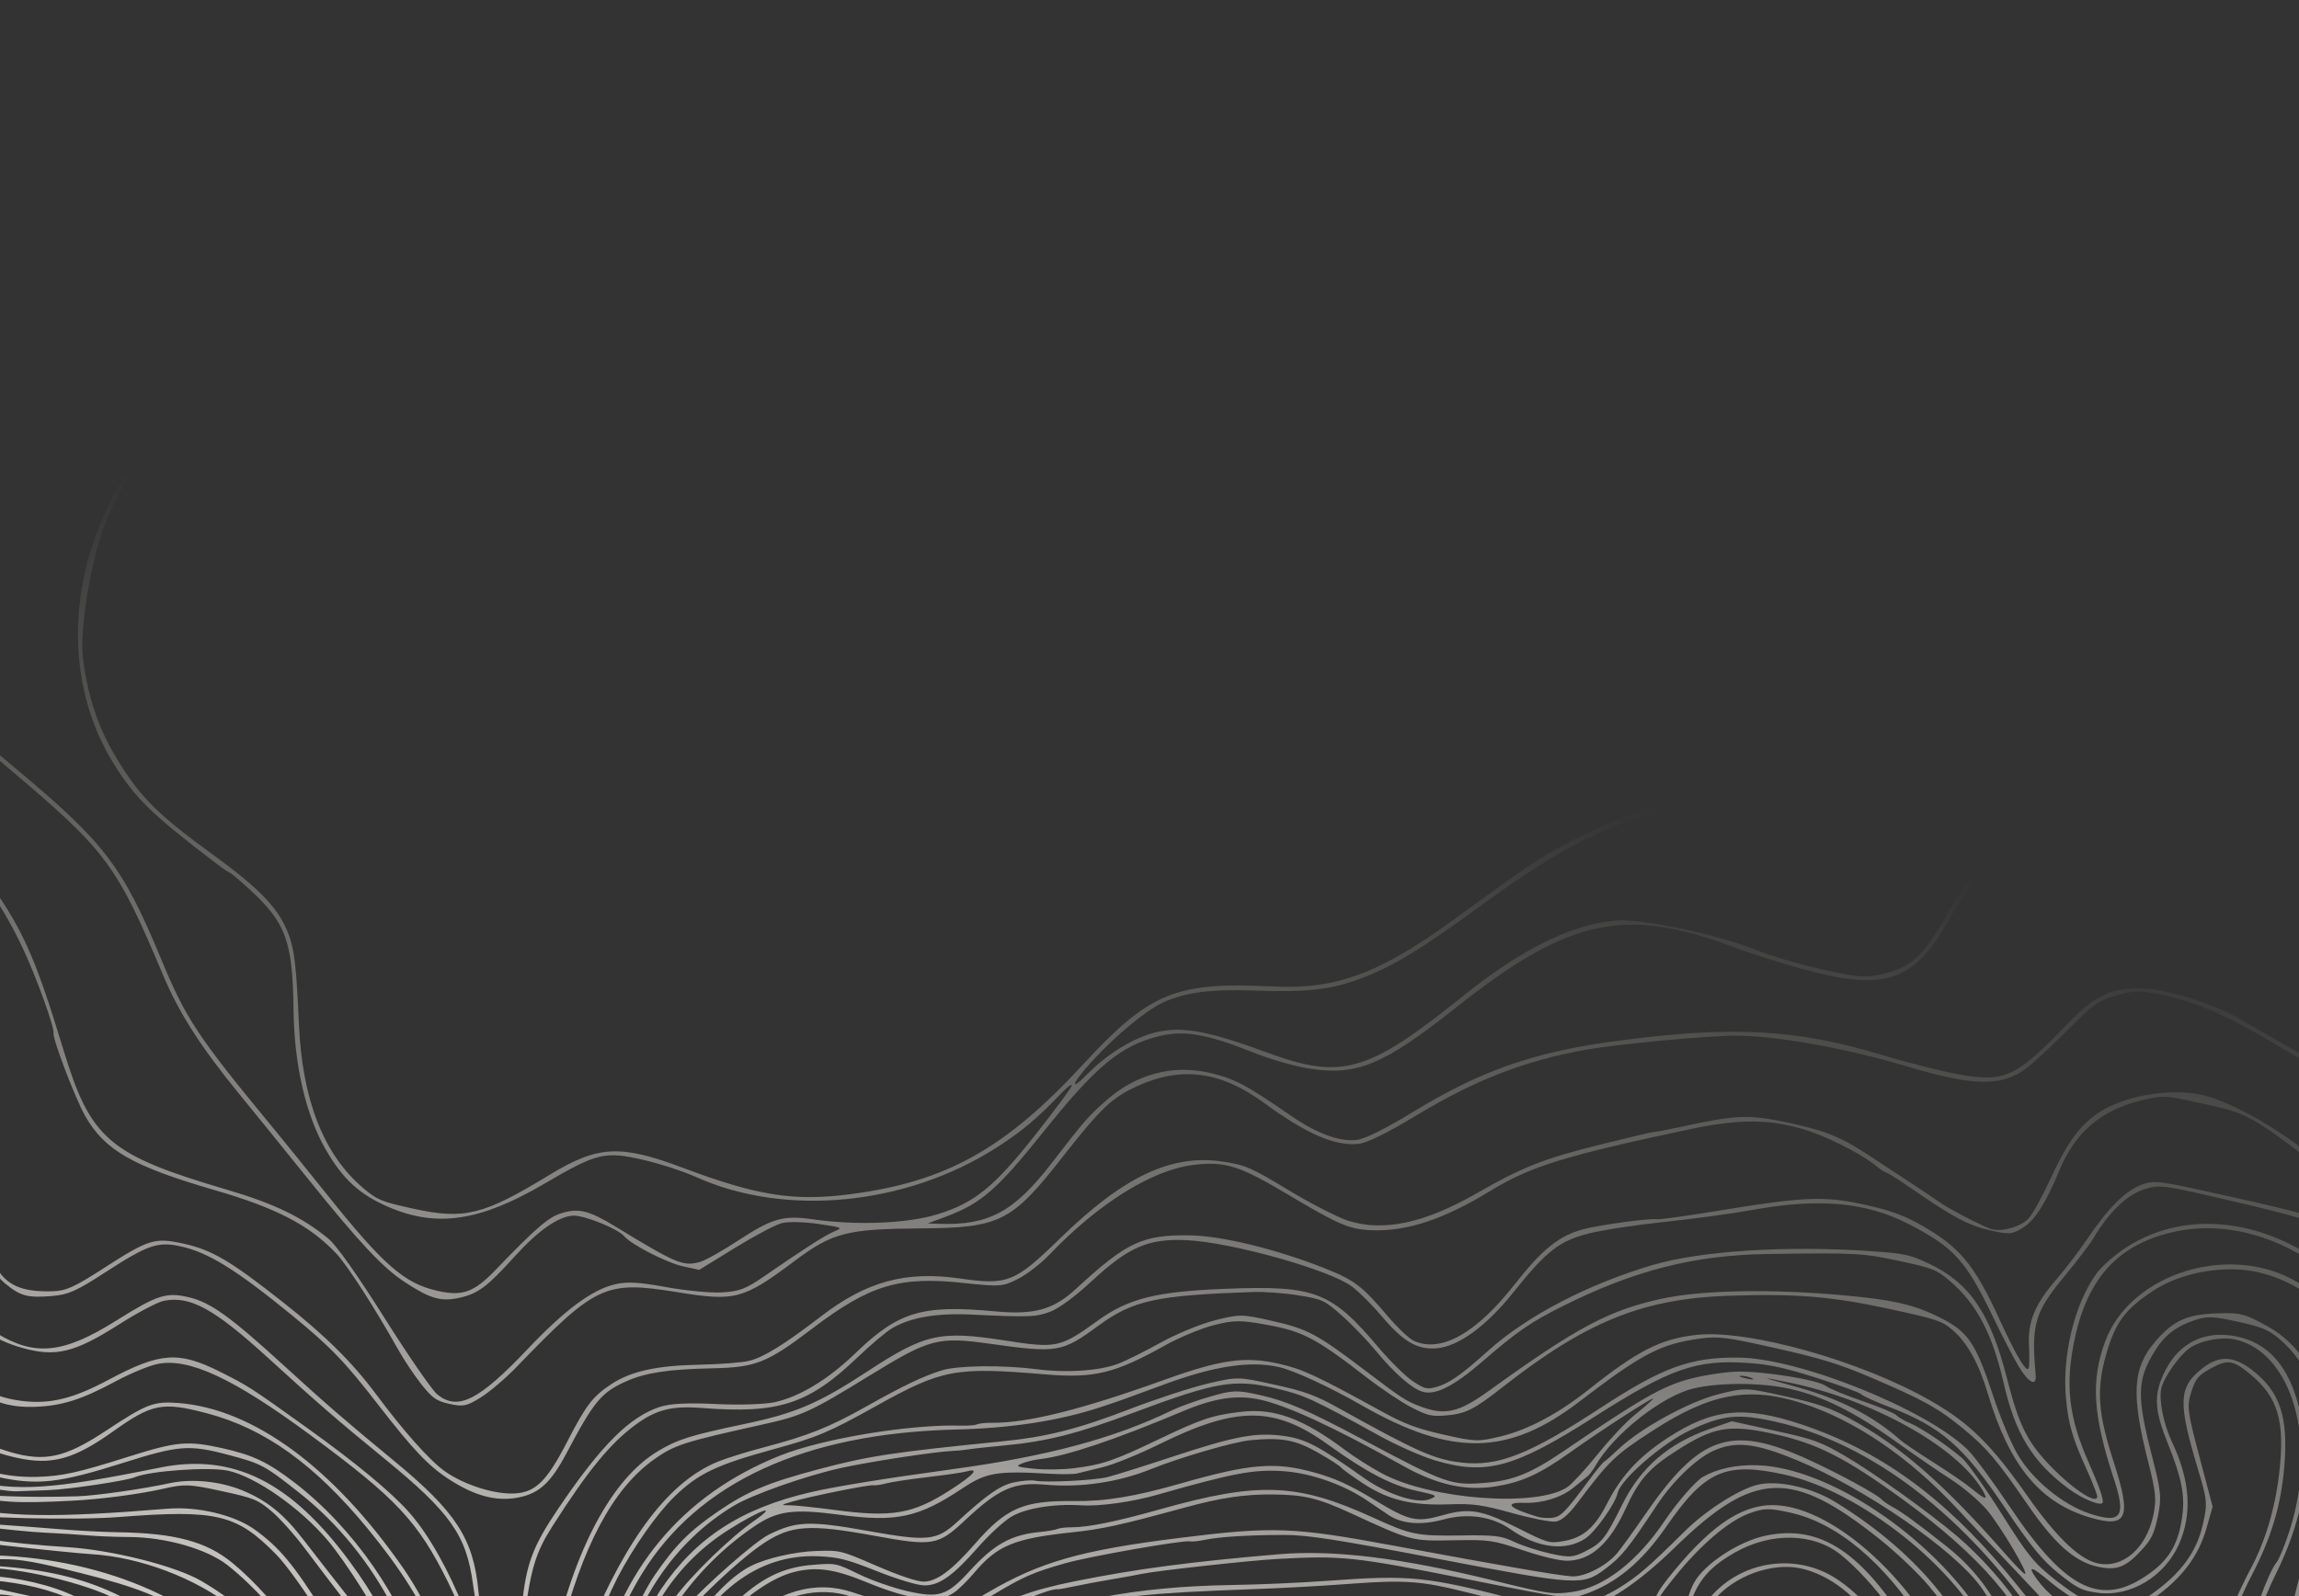 <svg xmlns="http://www.w3.org/2000/svg" viewBox="0 0 1440 1000">
  <rect x="0" y="0" width="1440" height="1000" fill="#333333" stroke="none"/>
  <path fill-rule="evenodd" clip-rule="evenodd" d="M-707.104 884.076c5.308-7.608 24.412-42.568 35-64.048 2.818-5.717 8.377-16.749 12.351-24.515 3.977-7.767 9.776-19.217 12.886-25.445 7.317-14.642 25.412-41.084 34.258-50.058 9.698-9.838 23.891-19.67 33.274-23.052 10.353-3.732 35.425-6.118 69.39-6.609 33.901-.488 54.294-5.279 75.043-17.632 20.631-12.283 32.315-26.938 38.087-47.772 4.405-15.889 4.958-22.76 5.232-64.823.237-36.356 7.225-69.946 19.142-92.026 4.418-8.187 9.08-16.117 10.359-17.622 1.278-1.508 6.431-7.967 11.448-14.353 12.374-15.744 34.523-34.219 49.265-41.088 34.127-15.903 59.326-9.958 89.856 21.207 7.716 7.876 28.017 36.892 57.275 81.862 24.927 38.312 50.951 76.151 57.832 84.082 6.88 7.934 19.654 22.585 28.385 32.558 39.805 45.469 51.232 71.369 55.072 124.825 4.139 57.608 12.662 70.445 46.101 69.436 8.206-.247 13.514-2.646 31.417-14.202 28.562-18.434 32.291-19.596 50.253-15.662 17.92 3.923 29.352 10.65 62.478 36.765 26.463 20.861 43.411 37.641 58.495 57.917 16.991 22.84 33.219 41.054 42.545 47.757 12.032 8.645 31.417 14.837 44.158 14.105 13.007-.747 20.105-7.812 32.988-32.834 11.577-22.484 15.801-27.987 27.326-35.606 12.253-8.099 28.492-11.703 55.05-12.218 12.96-.253 27.097-1.347 31.417-2.432 9.22-2.32 22.06-10.283 45.114-27.984 28.367-21.781 52.909-28.47 86.683-23.625 30.094 4.317 34.594 2.519 62.933-25.126 39.918-38.943 69.982-53.067 102.241-48.035 14.082 2.197 17.167 3.544 41.003 17.922 14.177 8.55 31.06 17.18 37.519 19.178 22.175 6.856 47.647 1.343 80.295-17.383 28.471-16.332 41.762-21.58 76.723-30.306 18.39-4.591 33.92-8.237 34.52-8.107.59.13 8.32-1.337 17.18-3.261 34.95-7.589 42.1-7.812 68.06-2.115 24.22 5.317 32.57 8.943 54.38 23.609 4.51 3.029 13.96 9.255 21 13.829 7.04 4.576 14.42 9.521 16.4 10.992 6.3 4.686 29.98 17.041 34.61 18.058 7.09 1.556 18.16-1.858 22.87-7.056 2.38-2.627 8.28-13.333 13.11-23.792 10.96-23.731 18.56-34.218 30.75-42.38 15.63-10.475 44.51-15.449 64.38-11.088 15.41 3.383 42.41 17.837 63.19 33.826 76.53 58.892 94.06 74.685 105.41 94.941 13.71 24.457 10.34 43.853-16.22 93.168-18.94 35.185-23.09 44.691-27.11 62.113-6.97 30.219-1.94 42.499 33.28 81.169 17.99 19.75 32.66 44.24 36.22 60.47 2.5 11.36 2.19 15.41-3.52 46.67-4.9 26.8-5.82 35.77-4.23 41.31 2.99 10.46 11.32 14.63 35.16 17.62 10.71 1.35 28.45 4.41 39.42 6.8l19.94 4.35 27.55 22.11c27.47 22.05 69.36 54.66 70.53 54.92.34.08 6.38 5.33 13.42 11.67 31.14 28.05 45.72 55.14 48.1 89.34 1.03 14.72-.8 35.88-3.05 35.39-.89-.2-1.06-2.94-.36-6.1 2.01-9.17.62-35.71-2.61-49.77-3.75-16.34-19.37-42.65-33.81-56.94-10.6-10.49-33.1-29.13-50.05-41.46-4.4-3.2-19.61-15.32-33.8-26.93-41.66-34.07-47.27-36.61-85.21-38.68-28.68-1.56-42.95-7.5-47.77-19.88-1.87-4.84-1.1-12.54 4.17-41.18 6.14-33.38 6.31-35.92 3.39-48.47-4.14-17.72-14.53-34.54-38.56-62.37-21.45-24.86-28.41-35.44-32.58-49.58-2.31-7.839-1.99-11.826 2.55-31.905 5.39-23.85 7.35-28.227 32.87-73.416 7.68-13.589 10.37-20.744 14.22-37.719 4.39-19.423 4.48-21.628 1.23-30.272-7.62-20.238-24.27-37.977-66.91-71.256-76.4-59.627-72.46-57.191-103.69-64.269-24.18-5.478-25.34-5.541-39.25-2.087-25.4 6.305-41.3 20.018-51.28 44.226-8.31 20.155-15.24 30.955-22.84 35.6-6.67 4.078-8.57 4.208-20.64 1.419-13.54-3.13-22.84-8.098-48.98-26.157-7.49-5.172-14.51-9.607-15.6-9.86-1.1-.25-4.26-2.359-7.04-4.686-2.77-2.329-9.79-6.768-15.6-9.868-34.59-18.48-58.71-21.578-99.89-12.836-79.114 16.798-100.316 23.34-125.547 38.746-29.029 17.723-51.694 25.324-73.66 24.702-14.339-.404-20.898-3.156-52.783-22.147-30.983-18.455-39.789-21.226-59.675-18.782-25.948 3.189-59.455 24.095-90.201 56.278-5.224 5.467-14.019 12.258-19.544 15.091-9.496 4.869-11.36 5.011-34.009 2.586-40.501-4.334-58.756 1.152-94.813 28.498-28.573 21.671-35.358 24.368-62.76 24.963-27.366.595-41.568 2.718-53.564 8.01-15.826 6.979-20.413 12.469-37.662 45.069-9.851 18.62-17.14 25.33-30.271 27.868-13.74 2.656-27.314-.939-43.573-11.543-12.783-8.334-22.487-18.572-44.194-46.616-21-27.132-30.001-36.448-54.625-56.547-34.521-28.172-51.883-38.894-69.084-42.657-14.361-3.142-20.569-.99-47.456 16.45-17.866 11.589-22.864 13.809-32.957 14.649-15.447 1.284-19.828.13-29.461-7.771-10.353-8.49-15.72-24.157-17.967-52.444-5.595-70.439-12.12-84.893-66.651-147.658-25.916-29.83-35.697-43.361-71.345-98.697-50.974-79.128-61.976-92.821-86.708-107.919-12.855-7.845-21.592-9.736-35.981-7.78-34.772 4.722-75.101 40.339-97.917 86.479-11.805 23.872-16.6 55.749-15.555 103.396.217 9.867-1.488 22.976-5.166 39.705-5.2 23.655-5.92 25.487-13.654 34.688-4.491 5.343-15.595 14.479-24.675 20.304-20.636 13.237-42.855 18.721-77.193 19.054-53.504.517-70.092 3.875-88.707 17.962-21.334 16.143-33.779 34.924-67.449 101.773-22.177 44.031-23.723 46.988-32.165 61.529-4.301 7.408-8.637 13.288-9.634 13.069-.997-.218-.817-1.829.403-3.576Zm40.78 9.935c1.361-7.561 24.439-37.754 51.023-66.751 7.914-8.63 24.893-28.538 37.732-44.24 25.182-30.792 41.046-44.391 57.619-49.393 9.072-2.738 23.86-4.857 56.631-8.124 48.533-4.839 82.803-23.877 97.652-54.25 3.228-6.603 10.23-28.011 15.561-47.575 17.144-62.929 38.928-96.94 71.31-111.339 7.708-3.427 10.895-3.607 21.734-1.228 22.816 5.008 39.754 19.71 81.452 70.707 23.311 28.508 34.468 40.763 73.988 81.266 20.219 20.721 34.747 41.241 41.664 58.841 2.176 5.54 7.385 22.841 11.576 38.444 11.104 41.348 23.089 60.764 46.229 74.891 24.073 14.693 41.87 12.848 74.765-7.746 26.164-16.382 31.535-18.099 45.901-14.686 13.437 3.192 25.883 12.154 59.197 42.623 25.626 23.437 39.759 35.672 68.764 59.522 39.096 32.151 50.036 48.963 53.167 81.693 1.328 13.894 6.501 25.564 13.527 30.494 9.865 6.94 11.206 4.9 13.736-20.8 2.613-26.524 6.689-37.439 22.972-61.497 26.701-39.456 44.566-57.304 63.505-63.44 6.388-2.07 17.605-2.63 35.219-1.757 14.239.706 30.78.171 36.838-1.192 15.639-3.521 33.423-14.338 50.259-30.577 27.125-26.158 41.805-30.58 87.356-26.315 24.795 2.322 36.698-.984 50.98-14.155 31.79-29.321 41.635-33.923 71.522-33.443 19.806.32 54.036 8.681 83.857 20.486 18.784 7.434 23.752 11.178 39.511 29.787 6.324 7.468 13.88 14.624 16.791 15.902 17.107 7.514 39.018-4.859 63.172-35.668 17.144-21.869 27.74-30.35 42.961-34.385 10.343-2.742 42.153-7.033 45.963-6.198 1.39.305 18.86-2.132 38.82-5.413 53.22-8.753 65.95-9.288 90.88-3.815 15.4 3.378 24.28 6.483 34.07 11.901 25.56 14.146 34.82 25.094 50.88 60.145 10.88 23.755 17.43 34.466 18.35 30.052.34-1.567.35-8.09.03-14.494-.7-14.483 4.13-25.806 17.58-41.17 5.08-5.797 13.6-16.99 18.94-24.874 13.26-19.571 24.25-30.511 34.21-34.047 8.17-2.902 9.54-2.711 58.18 8.148 41.36 9.235 51.71 12.164 61 17.27 39.15 21.507 58.97 65.891 51.9 116.229-2.45 17.518-6.36 28.687-22.42 64.145-5.68 12.548-11.51 28.197-12.95 34.77-5.79 26.375 4.7 52.695 28.88 72.445 38.56 31.49 52.9 71.06 42.87 118.31-4.75 22.38-12.32 37.35-32.88 65.12-8.59 11.6-13.2 22.63-11.14 26.63 4.38 8.5 22.94 7.47 37.51-2.08 23.49-15.39 39.22-20.18 64.45-19.63 17.05.37 19.03.81 37.39 8.35 31.46 12.92 52.92 28.57 73.04 53.26 9.26 11.37 19.16 27.73 42.88 70.88 4.27 7.77 11.25 20.08 15.52 27.35 7.61 12.99 13.6 29.62 11.22 31.14-.66.43-2.15-2.75-3.3-7.05-1.15-4.31-8.94-20.01-17.32-34.89-8.37-14.88-20.76-37.02-27.52-49.19-26.55-47.77-55.6-74.26-97.94-89.33-34.65-12.34-59.5-10.38-88.46 6.95-25.3 15.14-40.34 17.34-48.73 7.12-4.01-4.89-4.25-6.53-1.8-12.32 1.56-3.67 4-7.95 5.42-9.51 6.6-7.25 27.4-40.56 31.69-50.77 9.92-23.57 12.63-53.61 7.02-77.75-4.38-18.82-19.94-41.82-40.11-59.28-19.83-17.17-25.12-24.55-29.96-41.8-3.38-12.03-3.52-16.46-1.01-31.183 1.61-9.438 5.06-21.875 7.66-27.638 22.3-49.282 28.29-69.549 28.54-96.513.35-38.312-21.01-75.19-52.83-91.198-10.62-5.346-22.95-8.978-59.15-17.42-43.86-10.228-46.1-10.557-54.86-8.077-11.43 3.239-23.13 14.207-32.99 30.93-2.16 3.653-10.13 14.142-17.72 23.308-19.27 23.255-21.42 30.512-18.58 62.618.67 7.51-4.4 4.906-10.68-5.485-3-4.978-10.32-19.106-16.25-31.392-16.97-35.109-24.26-43.11-52.67-57.776-26.75-13.813-56.32-16.409-98.76-8.669-11.78 2.149-35.85 5.416-53.5 7.262-17.65 1.846-39.17 5.119-47.824 7.274-18.62 4.636-26.682 10.925-47.678 37.193-16.818 21.04-34.36 33.762-47.975 34.793-12.126.918-20.903-4.228-34.25-20.081-5.783-6.87-14.141-15.213-18.572-18.542-14.076-10.575-75.817-27.884-103.894-29.127-23.796-1.053-36.069 4.262-59.126 25.604-10.668 9.877-20.818 17.337-26.288 19.32-9.075 3.292-12.941 3.424-49.348 1.693-21.719-1.033-38.169 1.838-49.599 8.66-3.732 2.228-13.343 10.326-21.361 17.999-30.824 29.499-49.493 35.607-97.449 31.88-19.068-1.484-28.805.982-41.897 10.605-15.709 11.55-29.826 28.802-51.887 63.404-10.222 16.035-13.287 25.771-17.419 55.328-3.488 24.96-5.515 27.13-16.848 18.03-8.508-6.83-12.916-17.27-15.494-36.718-4.105-30.93-14.087-45.092-55.802-79.164-28.95-23.645-41.405-34.431-72.6-62.879-33.791-30.812-48.631-38.96-65.179-35.784-3.863.742-16.556 7.42-28.211 14.84-27.939 17.791-39.801 20.624-60.958 14.566-32.803-9.392-51.395-32.824-63.925-80.567-13.422-51.134-21.794-66.616-53.643-99.199-38.223-39.101-47.061-48.683-65.025-70.49-9.985-12.121-23.519-28.273-30.079-35.896-33.236-38.625-57.903-52.346-78.186-43.486-31.961 13.959-53.942 49.211-72.08 115.591-5.374 19.667-11.095 37.732-12.715 40.143-1.618 2.411-4.704 7.767-6.859 11.902-8.329 15.978-37.602 34.611-64.244 40.894-13.501 3.185-25.531 4.849-54.262 7.51-41.798 3.869-54.574 12.286-95.316 62.785-9.079 11.254-25.401 30.29-36.27 42.303-16.899 18.676-26.618 30.885-39.035 49.025-8.045 11.753-8.874 12.673-8.236 9.125Zm23.959 1.238c6.362-14.862 26.002-39.62 44.769-56.44 26.362-23.624 76.518-49.153 145.644-74.129 52.044-18.804 59.894-22.038 71.395-29.416 12.005-7.7 20.126-17.275 32.904-38.794 3.935-6.623 11.04-18.618 15.791-26.654 9.346-15.805 10.719-17.583 23.89-30.94 18.457-18.72 43.005-26.92 65.54-21.89 29.333 6.547 88.612 45.452 123.452 81.025 18.146 18.528 42.821 58.714 61.489 100.138 27.126 60.197 41.154 75.844 71.345 79.568 17.476 2.156 31.975-1.395 54.203-13.277 32.13-17.177 43.758-18.03 69.563-5.103 17.932 8.981 18.85 9.572 54.793 35.309 30.482 21.826 52.926 40.428 64.023 53.061 24.917 28.371 49.192 89.273 51.997 130.473 1.294 18.99.295 32.53-2.355 31.94-1.111-.24-1.407-3.22-.66-6.62 5.001-22.79-6.628-75.57-24.675-112.029-18.99-38.354-32.256-52.535-86.622-92.59-48.052-35.407-75.869-48.325-95.45-44.333-5.341 1.089-17.177 6.001-26.302 10.916-21.195 11.414-33.617 15.345-50.34 15.934-34.889 1.228-52.983-17.198-83.936-85.479-23.56-51.979-45.469-84.894-72.226-108.508-24.052-21.229-40.902-33.55-66.637-48.728-24.46-14.426-40.704-20.522-54.274-20.365-14.447.165-26.981 4.129-37.943 12.001-20.296 14.573-27.632 24.085-53.623 69.522-4.683 8.187-11.359 18.462-14.837 22.832-8.526 10.715-27.452 22.032-51.356 30.704-112.8 40.926-149.653 58.658-183.471 88.287-18.158 15.907-41.46 45.235-43.566 54.832-.423 1.924-1.772 3.852-2.999 4.284-1.395.49-1.216-1.584.474-5.531Zm23.241 3.955c5.94-11.274 32.517-42.022 47.82-55.324 38.736-33.671 78.107-49.633 135.828-55.068 12.948-1.218 25.495-2.555 27.885-2.97 35.853-6.217 41.964-9.693 63.66-36.197 25.052-30.605 49.009-42.847 89.687-45.829 12.974-.951 20.555-.006 48.305 6.027 36.601 7.956 51.752 14.391 80.95 34.388 36.234 24.812 51.956 46.425 66.23 91.044 14.446 45.158 31.466 64.649 64.988 74.422 21.977 6.407 34.634 3.58 60.44-13.5 25.145-16.643 29.624-18.357 44.937-17.193 46.969 3.568 97.195 40.442 140.966 103.496 16.526 23.81 31.05 58.28 32.956 78.23.442 4.63 1.282 9.46 1.868 10.74 1.518 3.33 1.133 23.5-.572 29.82-.9 3.34-1.407 1.03-1.353-6.16.384-50.56-14.81-88.36-55.285-137.525-33.081-40.182-64.465-62.664-100.78-72.195-27.732-7.279-34.1-6.027-58.767 11.541-24.315 17.318-38.24 21.15-59.812 16.457-37.565-8.17-56.864-28.901-72.32-77.686-6.952-21.947-17.209-43.473-25.715-53.968-34.572-42.656-101.989-75.15-155.216-74.809-47.271.301-73.232 11.596-97.569 42.452-25.215 31.967-35.93 36.907-89.564 41.299-23.511 1.925-47.539 6.565-68.512 13.234-33.152 10.539-77.434 42.446-102.316 73.726-9.044 11.37-17.567 23.862-18.177 26.643-.331 1.509-1.428 2.563-2.435 2.342-1.075-.236-.298-3.316 1.873-7.437Zm20.637 5.676c4.503-10.47 23.729-34.406 36.18-45.046 32.239-27.547 70.353-43.073 140.595-57.269 49.549-10.015 63.942-15.606 98.971-38.451 29.296-19.106 32.954-19.406 108.957-9.005 15.066 2.061 31.63 3.727 36.808 3.704 5.178-.024 17.502 1.68 27.386 3.784 30.864 6.578 41.255 17.82 54.521 58.991 4.085 12.681 10.451 29.677 14.148 37.773 18.404 40.294 60.808 67.2 103.931 65.948 16.058-.467 25.371-2.521 57.74-12.747 29.957-9.465 36.857-10.075 58.708-5.188 19.156 4.282 28.41 8.713 45.265 21.673 36.641 28.176 67.849 73.203 79.649 114.913 5.14 18.17 8.576 45.88 6.643 53.59-1.049 4.18-1.488 2.92-1.707-4.92-1.614-57.69-33.501-119.156-81.496-157.082-22.31-17.631-23.937-18.501-45.066-24.108-24.108-6.395-30.905-5.891-64.751 4.812-41.324 13.069-54.562 14.553-80.001 8.969-28.897-6.342-50.836-20.173-69.645-43.907-8.061-10.172-21.558-40.542-25.097-56.472-2.025-9.114-10.308-28.755-15.359-36.415-11.739-17.802-25.772-22.97-74.507-27.436-19.023-1.742-47.047-5.037-62.272-7.319-38.887-5.829-44.425-4.666-77.899 16.35-33.141 20.809-44.569 25.189-88.999 34.108-33.415 6.708-65.317 15.254-85.496 22.907-21.922 8.313-53.245 28.325-68.451 43.734-12.246 12.408-24.982 29.621-26.275 35.512-.403 1.838-1.737 3.694-2.964 4.126-1.395.49-1.215-1.58.484-5.529Zm8.188 4.31c1.964-9.607 24.071-34.035 42.019-46.436 26.942-18.611 50.514-26.617 117.971-40.065 38.611-7.697 50.005-12.074 91.185-35.028 41.079-22.899 50.684-23.901 140.156-14.628 42.868 4.444 51.248 6.153 63.209 12.894 14.923 8.409 22.899 21.988 37.025 63.036 17.761 51.602 34.979 68.896 78.088 78.429 32.451 7.176 52.673 5.85 120.872-7.921 45.746-9.237 82.026 8.804 119.022 59.187 29.104 39.632 39.482 71.112 38.643 117.222-.035 2.01-.766 3.5-1.619 3.31-.854-.18-1.329-4.18-1.058-8.87 1.131-19.55-3.304-43.42-12.125-65.23-5.291-13.08-26.288-46.368-37.903-60.086-17.137-20.24-44.997-39.737-62.226-43.55-11.684-2.588-49.196.046-58.738 4.124-5.077 2.169-42.062 7.673-53.981 8.033-6.943.21-15.95.537-20.015.727-4.065.189-18.174-1.947-31.354-4.748-19.786-4.202-25.715-6.241-34.01-11.693-24.63-16.184-32.489-28.087-47.819-72.427-19.102-55.254-27.989-62.845-79.475-67.885-15.599-1.527-40.571-4.08-55.496-5.672-44.473-4.748-64.871-1.191-97.543 17.004-49.215 27.408-53.625 28.998-110.815 39.908-49.566 9.454-68.198 15.974-95.246 33.324-20.168 12.938-33.094 25.471-43.727 42.398-4.24 6.749-5.757 8.146-5.04 4.643Zm15.563 1.321c3.958-9.56 15.071-22.634 25.82-30.373 11.635-8.379 51.955-26.761 66.097-30.135 10.021-2.391 19.433-3.241 59.181-5.334 28.423-1.497 41.423-6.615 75.494-29.714 43.135-29.243 58.72-32.571 128.531-27.441 23.629 1.735 46.297 2.92 50.376 2.63 4.081-.29 11.91.463 17.399 1.672 17.425 3.837 23.443 12.662 35.961 52.728 7.771 24.873 23.526 51.656 37.309 63.421 14.193 12.116 35.381 22.889 52.145 26.51 12.843 2.774 42.711 3.969 74.778 2.99 11.516-.352 40.934-4.525 58.09-8.243 13.553-2.935 31.411-1.175 45.141 4.45 15.767 6.46 26.178 14.894 38.924 31.535 5.361 6.999 16.485 21.271 24.72 31.716 17.6 22.327 24.006 33.647 28.069 49.627 3.899 15.33 5.834 37.38 3.961 45.18-.989 4.13-1.786.18-2.376-11.79-1.722-34.97-6.508-47.96-27.815-75.5-7.905-10.22-19.599-25.575-25.991-34.124-6.392-8.549-15.832-19.103-20.978-23.453-8.629-7.293-11.07-8.281-31.305-12.666-20.229-4.384-23.067-4.502-36.244-1.513-15.492 3.515-39.629 6.668-58.099 7.592-35.057 1.753-43.567 1.198-70.059-4.573-23.298-5.074-28.362-6.82-37.562-12.944-30.198-20.107-43.081-38.734-57.206-82.697-13.018-40.524-18.944-46.446-46.858-46.841-18.531-.264-51.681-2.284-69.662-4.247-16.776-1.831-43.772-.77-56.354 2.216-16.241 3.855-30.301 10.996-60.173 30.559-32.607 21.356-45.155 25.305-84.617 26.627-31.691 1.061-42.387 3.022-65.524 12.009-28.748 11.165-48.873 23.774-58.712 36.786-16.657 22.031-15.587 20.886-12.463 13.34Zm15.74 3.979c6.88-14.88 12.799-22.629 21.113-27.639 15.388-9.279 27.149-11.774 64.08-13.601 25.916-1.282 50.249-3.29 57.473-4.741 33.518-6.74 49.157-13.442 89.977-38.563 40.471-24.907 52.709-29.05 85.285-28.87 15.169.085 28.131 1.776 51.256 6.695 28.091 5.971 31.745 7.188 39.536 13.143 8.859 6.774 21.252 24.948 40.338 59.151 11.877 21.286 26.14 38.243 41.757 49.642 8.867 6.472 12.736 7.853 36.825 13.149 35.32 7.763 64.336 8.27 136.378 2.375 18.81-1.539 41.982 4.012 54.481 13.049 15.667 11.33 24.229 21.637 43.798 52.73 18.123 28.79 32.53 67.87 29.454 79.88-.727 2.85-1.144 3.05-1.469.72-1.812-12.87-8.856-38.41-13.528-49.04-7.785-17.7-33.531-57.164-44.825-68.701-24.665-25.195-37.265-28.197-98.317-23.425-27.692 2.167-92.563.6-107.073-2.585-11.896-2.611-33.171-12.846-43.76-21.051-14.67-11.369-26.756-27.448-44.434-59.126-8.886-15.926-19.268-32.285-23.069-36.355-15.484-16.584-35.988-23.256-80.289-26.125-46.612-3.019-56.136-.413-102.007 27.899-51.938 32.057-73.409 38.884-132.552 42.154-71.297 3.944-84.747 9.147-95.875 37.093-1.793 4.503-4.095 8.002-5.116 7.778-1.021-.224-.769-2.76.562-5.636Zm27.607 2.298c7.948-11.125 17.8-19.191 29.061-23.786 10.723-4.377 34.934-6.136 54.317-3.946 15.327 1.73 40.295.846 50.932-1.806 17.909-4.463 36.033-13.485 72.319-35.997 12.643-7.845 28.221-16.686 34.618-19.646 18.875-8.737 43.52-13.647 65.281-13.005 18.824.557 20.234.869 35.456 7.827 15.931 7.283 29.356 16.699 42.548 29.84 6.705 6.678 25.474 29.337 27.022 32.625 2.992 6.347 28.546 34.587 38.272 42.295 11.543 9.145 13.101 9.787 39.775 16.347 15.269 3.756 34.716 7.283 43.217 7.835 8.5.555 24.692 1.774 35.981 2.71 11.29.935 27.56 1.798 36.156 1.917 35.823.495 55.657 5.776 71.927 19.149 28.566 23.483 59.57 67.583 65.859 93.693 3.804 15.78 3.917 17.35 1.199 16.76-.977-.22-1.842-2.61-1.922-5.31-.771-26.29-33.701-76.45-68.003-103.582-12.943-10.238-38.766-17.631-61.908-17.729-8.309-.035-19.718-.482-25.353-.999-5.635-.514-17.695-1.272-26.801-1.685-9.106-.413-28.901-2.4-43.993-4.414-52.131-6.958-69.038-16.898-102.718-60.39-24.609-31.775-35.786-43.538-52.524-55.266-24.353-17.067-55.165-22.848-86.164-16.167-21.274 4.586-37.856 12.106-67.887 30.795-53.558 33.325-80.26 41.704-118.734 37.255-43.448-5.026-67.077 1.849-84.112 24.471-8.497 11.286-11.864 11.468-3.821.209Zm16.383 10.87c1.107-5.042 12.4-14.387 21.281-17.607 9.588-3.479 20.747-4.661 44.226-4.691 26.287-.032 40.969-.552 50.553-1.786 21.884-2.82 45.068-12.633 81.202-34.37 31.314-18.836 41.005-23.576 56.801-27.791 20.314-5.419 37.646-5.294 57.478.416 24.386 7.02 37.056 16.391 58.714 43.422 19.252 24.03 30.036 35.834 38.429 42.066 35.111 26.071 74.699 37.268 148.578 42.013 28.423 1.828 68.215 11.925 84.141 21.356 25.47 15.084 40.288 29.804 54.631 54.294 9.413 16.07 18.119 41.74 13.803 40.69-.784-.19-2.635-5.54-4.114-11.89-4.24-18.22-27.435-52.77-44.523-66.34-23.57-18.705-58.562-31.939-89.221-33.743-6.81-.399-31.197-2.843-54.195-5.428-40.403-4.541-42.53-4.977-63.01-12.879-37.538-14.483-56.979-29.63-84.781-66.051-22.957-30.075-44.433-44.619-71.135-48.176-31.979-4.261-53.853 2.496-101.802 31.439-43.565 26.299-65.922 33.962-101.706 34.864-11.559.292-29.959.746-40.888 1.011-10.93.263-24.188 1.789-29.463 3.387-9.998 3.033-19.435 9.49-20.418 13.969-.315 1.435-1.592 2.968-2.838 3.407-1.246.439-2.03-.274-1.743-1.582Zm26.95 4.989c7.366-3.401 30.633-4.355 63.444-2.599 46.131 2.471 53.498.146 100.136-31.583 65.97-44.882 92.358-52.437 121.498-34.786 10.641 6.445 18.011 13.148 43.432 39.501 19.175 19.878 41.673 38.348 62.868 51.614 16.673 10.434 56.334 19.387 86.626 19.554 70.308.388 136.681 27.882 165.649 68.612 9.976 14.03 18.278 31.51 17.18 36.19-.338 1.45-2.307-1.98-4.374-7.62-7.317-19.96-26.728-43.92-46.191-57.02-20.487-13.79-35.749-19.952-71.686-28.96-27.907-6.997-38.277-8.819-49.306-8.661-7.68.109-24.328-.508-36.994-1.372-21.297-1.452-24.399-2.124-41.174-8.926-30.731-12.461-53.898-29.697-91.054-67.741-33.769-34.577-44.719-41.261-66.345-40.5-19.908.703-34.979 7.785-83.907 39.437-30.795 19.92-48.957 30.295-57.352 32.76-12.554 3.689-33.984 4.491-55.846 2.092-16.042-1.759-44.545-.958-50.926 1.433-6.681 2.502-11.543 1.284-5.679-1.425Zm33.714 8.631c2.69-2.781 14.713-2.804 33.549-.064 36.273 5.276 58.411.097 90.332-21.134 35.315-23.49 66.31-34.362 91.33-32.037 31.091 2.889 50.591 14.099 90.101 51.8 36.431 34.764 54.019 41.087 112.588 40.47 67.72-.714 107.982 10.768 143.408 40.897 14.056 11.96 31.08 32.26 37.366 44.57 6.918 13.54 3.386 10.98-6.513-4.73-15.308-24.29-36.379-43.47-64.587-58.82-18.785-10.215-62.605-20.539-84.015-19.791-49.351 1.725-51.439 1.621-76.497-3.806-29.087-6.296-32.813-8.526-67.721-40.496-38.497-35.259-48.3-41.2-75.814-45.947-30.916-5.334-49.512.409-98.084 30.296-35.806 22.029-55.782 26.872-89.404 21.67-10.563-1.634-22.499-2.404-26.528-1.714-8.542 1.468-11.684 1.082-9.511-1.164Zm72.805 17.084c1.372-.842 45.432-12.875 69.6-19.007 10.819-2.746 28.359-5.527 38.978-6.183 16.7-1.03 23.216-.341 48.233 5.1 29.683 6.456 41.448 11.418 64.086 27.024 19.521 13.457 53.526 49.914 49.167 52.704-.694.45-4.317-3.56-8.053-8.91-15.46-22.134-34.869-38.337-66.157-55.232-20.593-11.122-55.269-18.886-80.431-18.01-25.766.895-28.398 1.419-85.62 17.045-21.775 5.947-34.337 8.252-29.803 5.469Zm30.107 5.582c4.989-1.858 57.331-7.371 79.005-8.323 26.392-1.158 66.199 7.617 85.725 18.9 14.029 8.108 33.398 23.543 40.69 32.429 5.938 7.23.544 4.86-6.824-3-8.05-8.594-22.603-19.499-38.22-28.64-9.492-5.554-17.101-8.158-35.965-12.305-27.28-5.998-43.597-6.132-89.711-.739-29.706 3.474-40.993 4.019-34.7 1.678Zm40.118 8.51c2.054-.665 13.096-1.695 24.537-2.285 18.327-.95 24.351-.296 50.702 5.519 24.615 5.433 32.707 8.047 45.761 14.79 16.858 8.708 27.753 16.552 21.212 15.262-1.982-.38-5.753-2.48-8.381-4.66-8.906-7.382-36.583-18.255-59.072-23.208-21.988-4.843-47.47-6.394-63.463-3.862-4.491.709-9.711.922-11.6.474-3.166-.754-3.141-.914.304-2.03Zm60.932 13.988c5.881.866 14.853 2.839 19.938 4.385 5.082 1.546.268.835-10.698-1.576-10.966-2.413-15.124-3.677-9.24-2.809Zm164.435 36.068c15.057-19.11 19.331-22.844 33.998-29.688 23.939-11.169 77.312-5.827 104.691 10.478 21.332 12.7 51.617 41.2 62.123 58.46 6.261 10.28 2.809 8.61-6.249-3.03-18.168-23.36-36.629-40.3-58.355-53.57-23.137-14.133-72.61-20.072-96.126-11.543-11.943 4.334-26.431 14.973-32.426 23.813-2.707 3.99-5.773 7.06-6.816 6.83-1.041-.22-1.419-1.01-.84-1.75Zm27.722.85c9.331-11.42 21.269-18.93 37.657-23.675l16.45-4.767 25.212 5.532 25.212 5.54 13.785 11.4c13.217 10.93 34.111 39.02 32.953 44.3-.263 1.2-5.392-5.53-11.397-14.96-7.715-12.11-14.941-20.39-24.634-28.22-13.419-10.85-14.184-11.19-35.648-15.9-20.893-4.59-22.663-4.641-37.293-1.07-16.657 4.06-34.765 14.48-40.014 23.03-1.814 2.96-4.131 5.19-5.15 4.96-1.017-.22.272-3 2.867-6.17Zm21.823 7.93c7.445-8.67 22.528-13.63 41.448-13.65 14.108-.01 16.563.53 30.1 6.58 8.104 3.62 18.121 9.72 22.257 13.55 8.499 7.87 16.792 19.07 14.982 20.23-.662.43-3.606-2.71-6.54-6.96-2.936-4.26-9.758-11.18-15.159-15.38-8.614-6.69-12.391-8.2-30.742-12.29-18.923-4.22-22.009-4.37-32.309-1.54-6.263 1.72-14.291 5.37-17.84 8.1-7.105 5.47-10.335 6.18-6.197 1.36Zm376.012 84.67c-.492-1.4-.951-12.95-1.023-25.65-.108-19.68.974-28.11 7.333-57.08 13.751-62.648 37.328-106.806 66.264-124.106 12.282-7.343 20.418-9.892 54.066-16.951 31.898-6.689 46.42-12.882 76.651-32.688 36.621-23.992 45.686-26.021 87.251-19.525 31.407 4.906 34.085 4.332 56.952-12.216 19.757-14.299 36.742-18.561 80.864-20.288 55.715-2.182 65.826 1.696 95.316 36.561 7.451 8.808 17.216 18.428 21.7 21.375 7.335 4.823 8.794 5.187 14.538 3.62 8.02-2.183 15.756-7.583 32.678-22.805 24.155-21.73 62.601-41.761 102.969-53.651 30.38-8.945 84.45-12.335 137.47-8.619 20.27 1.421 23.59 2.138 35.34 7.652 25.68 12.044 38.66 31.056 49.07 71.842 5.34 20.914 9.19 31.102 15.37 40.592 11.19 17.196 39.75 40.624 41.24 33.836.2-.935-2.67-8.397-6.39-16.585-9.15-20.161-11.61-28.514-13.18-44.702-2.62-26.965 5.14-59.206 18.87-78.43 3.28-4.593 11.82-12.105 18.97-16.695 37.98-24.356 88.21-18.082 130.81 16.337 16.89 13.646 28.1 30.196 31.81 46.962 2.73 12.319 2.58 13.819-5.25 49.676-4.43 20.336-13.19 58.161-19.44 84.055l-11.38 47.083 4.43 7.3c2.43 4.02 13.7 14.81 25.04 23.98 16.34 13.22 22.73 19.97 30.81 32.53 15.78 24.56 20.13 50.97 13.37 81.34-5.9 26.5-18.53 46.74-44.53 71.33-20.15 19.05-27.8 30-30.89 44.2-3.1 14.27-.6 29.18 5.69 33.91 5.97 4.49 16.37.36 42.78-16.97 23.17-15.21 41.82-24.68 55.74-28.31 38.38-10.03 86.63-2.99 113.32 16.51 26.98 19.7 56.94 62.69 74.71 107.17 6.53 16.33 9.86 28.33 8.17 29.41-.67.43-2.08-2.56-3.15-6.65-9.61-36.77-42.2-92.35-68.5-116.84-17.92-16.68-28.32-22.06-53.29-27.59-18.13-4-26.26-4.81-38.87-3.84-33.25 2.56-45.9 7.33-86.91 32.77-17.16 10.65-33.06 19.06-36.23 19.15-8.48.26-13.62-4.87-16.34-16.29-2.11-8.85-1.81-12.59 2.12-26.9 2.52-9.15 4.34-16.46 4.05-16.25-4.63 3.3-17.57 19.75-18.85 23.93-3.97 13.05-3.47 16.76 3.91 28.79 7.07 11.53 7.9 12.2 18.01 14.42 12.03 2.64 15.78 1.65 47.97-12.68 11.56-5.15 27.45-11.15 35.33-13.34 50.39-14.05 102.68-7.18 129.87 17.07 8.93 7.96 23.14 30.06 29.19 45.39 8.46 21.44 13.57 35.93 13.23 37.51-.2.9.73 3.54 2.06 5.87 1.33 2.34 1.87 5.17 1.2 6.29-.67 1.12-3.4-4.84-6.06-13.25-14.59-46.08-28.06-70.08-47.39-84.49-11.82-8.81-33.62-16.02-54.49-18.01-34.19-3.27-59.89 1.8-103.09 20.38-16.76 7.21-34.13 13.28-38.59 13.49-12.18.58-21.16-4.2-28.98-15.41-11.98-17.18-9.66-32.23 7.91-51.07 22.21-23.83 27.92-30.76 35.28-42.84 7-11.46 8.48-16.05 15.42-47.64 6.72-30.64 7.49-36.75 6.22-49.3-3.46-34.21-11.08-47.59-37.09-65.12-29.14-19.64-33.2-32.78-23.32-75.495 2.91-12.607 10.66-37.981 17.2-56.39 11.29-31.774 11.94-34.422 12.75-52.282.47-10.347-.36-23.546-1.85-29.333-7.79-30.217-41.75-55.715-75.52-56.701-18.95-.554-38.1 4.444-51.86 13.529-17.62 11.632-23.68 19.95-29.44 40.425-6.04 21.499-4.93 36.384 5.01 67.023 11.3 34.846 8.43 41.373-15.1 34.411-31.15-9.213-50.31-32.464-63.77-77.383-5.77-19.268-12.89-32.09-22.29-40.141-6.58-5.637-9.9-6.721-41.09-13.433-34.93-7.513-57.09-9.298-98.58-7.936-54.13 1.777-89.664 16.132-142.331 57.506-17.52 13.762-22.959 16.488-34.842 17.465-9.327.766-11.616.251-21.775-4.913-6.245-3.172-19.043-11.728-28.44-19.013-31.176-24.167-39.734-28.703-61.713-32.721-17.094-3.124-21.111-3.116-33.731.081-7.878 1.997-21.573 7.672-30.43 12.612-31.892 17.784-44.564 20.841-75.562 18.237-56.149-4.718-64.265-3.192-105.634 19.85-29.943 16.679-36.63 19.492-64.577 27.168-35.564 9.769-46.871 15.187-61.727 29.584-10.927 10.588-25.919 31.956-35.711 50.895-8.784 16.985-24.608 56.815-27.168 68.385-2.642 11.94-4.096 44.17-2.466 54.7 1.401 9.05-.126 12.72-2.214 5.31-5.109-18.14 1.685-66.76 13.199-94.42 24.999-60.065 51.296-94.443 81.721-106.83 5.228-2.128 17.991-6.104 28.361-8.833 27.91-7.345 41.119-12.592 63.882-25.381 23.802-13.369 35.731-19.088 47.735-22.883 10.017-3.167 38.2-3.494 60.065-.698 18.328 2.346 38.434.995 50.251-3.377 4.77-1.763 16.708-7.686 26.532-13.161 9.823-5.476 25.198-11.827 34.165-14.115 15.695-4.004 17.054-3.989 36.482.426 21.674 4.923 27.869 8.23 57.315 30.6 23.525 17.87 25.86 19.398 34.854 22.809 15.578 5.909 24.121 3.989 43.1-9.691 55.279-39.843 75.039-50.397 107.919-57.64 25.14-5.54 69.03-6.363 114.89-2.156 29.84 2.737 42.45 5.541 57.53 12.79 19.76 9.495 24.25 15.851 35.63 50.389 4.23 12.861 10.97 29.064 14.98 36.009 9.31 16.136 28.32 31.854 45.36 37.507 19.77 6.563 23.02 1.993 15.27-21.498-13.21-40.068-14.61-61.702-5.58-86.22 15.91-43.204 79.12-62.489 121.01-36.917 27.56 16.819 39.04 34.202 41.49 62.779 1.3 15.239-7.1 57.053-14.51 72.201-7.21 14.738-18.3 53.818-20.08 70.76-2.55 24.28 3.88 40.43 19.77 49.68 21.93 12.77 32.49 23.88 38.57 40.57 6.17 16.92 7.62 35.05 4.89 60.86-2.77 26.1-10.99 52.32-21.99 70.13-3.55 5.73-6.16 10.86-5.82 11.4 1.45 2.27 26.24-24.65 33.84-36.76 7-11.14 9.02-16.58 13.1-35.16 6.88-31.36 3.95-52.66-10.67-77.44-6.9-11.68-14.77-19.69-36.04-36.67-9.29-7.42-18.75-16.6-21.01-20.4-6.21-10.45-5.47-23.61 2.78-49.264 3.82-11.898 12.39-45.414 19.03-74.481l12.07-52.849-2.74-12.276c-3.4-15.206-11.75-28.84-25.26-41.252-31.9-29.319-70.84-41.63-106.03-33.522-34.04 7.843-53.11 28.47-61.32 66.319-6.29 28.987-3.97 49.632 8.8 78.395 6.15 13.863 9.15 22.383 8.66 24.622-.61 2.77-12.56-2.011-21.38-8.55-22.5-16.688-33.38-34.345-40.63-65.987-7.2-31.371-16.93-49.822-33.95-64.364-8.12-6.933-10.59-7.902-31.76-12.437-22.76-4.874-27.45-5.118-82.66-4.281-45.62.69-83.18 10.288-127.955 32.688-20.084 10.051-28.733 16.023-50.467 34.856-16.958 14.691-28.491 20.706-36.383 18.974-6.698-1.47-17.93-11.106-30.026-25.76-5.683-6.885-15.431-16.985-21.664-22.448-10.811-9.47-12.054-10.045-27.033-12.448-8.635-1.385-21.388-2.322-28.338-2.08-61.011 2.123-75.099 5.203-96.923 21.187-22.8 16.701-25.607 17.167-67.714 11.274-32.793-4.588-37.824-3.257-75.745 20.059-36.807 22.628-42.041 25.023-66.616 30.467-49.608 10.99-55.287 12.81-67.983 21.783-25.958 18.347-45.186 54.445-59.679 112.035-6.719 26.71-8.047 35.24-8.824 56.71-.502 13.89-.284 26.55.483 28.12.769 1.57.784 3.88.036 5.14-.983 1.65-1.612 1.57-2.258-.28Zm29.322 4.4c-3.562-12.65-1.847-42.57 3.948-68.87 14.922-67.723 53.924-114.771 115.653-139.513 26.746-10.72 81.791-19.797 113.85-18.776 3.995.128 8.308-.239 9.584-.815 1.276-.577 5.605-1.017 9.621-.98 21.884.211 55.863-8.265 107.239-26.747 35.883-12.907 50.807-15.033 72.075-10.262 14.91 3.344 23.375 7.265 64.679 29.968 14.208 7.808 21.86 10.675 38.625 14.47 19.8 4.482 21.709 4.537 36.027 1.047 16.907-4.124 35.973-14.279 54.618-29.094 30.888-24.539 45.148-31.832 67.258-34.391 32.59-3.777 103.87 16.246 147.67 41.484 23.97 13.815 37.49 27.162 60.03 59.271 18.22 25.949 32.68 39.83 44.09 42.334 15.5 3.404 30.25-9.16 34.74-29.601 2.2-10.056 1.78-14.792-3.04-33.735-10.74-42.204-9.87-58.821 3.9-75.083 11.41-13.479 19.77-17.447 38.29-18.174 15.51-.608 17.9-.006 32.88 8.299 20.4 11.302 33.73 33.506 38.55 64.194 1.95 12.403 1.59 14.658-12.45 78.708-16.13 73.536-16.02 71.276-4.37 88.216 3.34 4.86 12.3 14.76 19.9 21.99 45.27 43.04 44.01 55.58-17.71 176.24-16.13 31.52-22.75 54.31-18.81 64.71 3.89 10.28 14.78 17.03 34.52 21.42 26.82 5.95 44.03 3.04 94.22-15.96 6.27-2.37 17.74-5.48 25.5-6.92 12.94-2.39 15.7-2.17 33.89 2.68 17.05 4.54 21.56 6.6 32.35 14.78 18.93 14.33 34.94 32.07 49.31 54.63 7.13 11.19 12.45 20.66 11.83 21.06-.62.39-6.99-8.41-14.16-19.57-24.98-38.86-55.2-64-84.72-70.48-14.98-3.29-27.22-2.07-46.87 4.67-64.15 22.01-72.9 23.49-101.57 17.2-16.27-3.57-20.83-5.36-27.42-10.73-18.77-15.3-15.34-30.61 24.52-109.29 23.24-45.87 34.15-74.54 34.09-89.61-.02-6.33-1.86-15.69-4.08-20.8-3.69-8.5-19.19-26.24-32.65-37.36-10.29-8.52-21.71-26.9-23.34-37.57-1.78-11.63 1.17-26.55 16.54-83.752 8.87-33.022 9.52-36.849 8.91-52.864-1.1-28.973-11.6-53.448-29.25-68.18-6.6-5.513-10.98-7.3-25.89-10.574-15.46-3.393-19.2-3.511-26.98-.854-12.05 4.11-19.05 9.667-25.38 20.136-10.62 17.577-10.8 27.752-1.14 65.315 5.64 21.921 6.01 25.746 3.58 37.434-2.25 10.77-4.02 14.434-10.29 21.207-9.99 10.8-15.62 12.899-27.56 10.278-14.27-3.131-26.85-14.327-43.77-38.927-19.23-27.975-25.62-35.487-40.56-47.744-15.36-12.601-25.01-17.949-57.17-31.675-20.03-8.553-31.58-12.125-59.69-18.454-31.09-6.999-36.24-7.659-47.61-6.104-24.82 3.389-36.4 9.426-75.456 39.33-44.749 34.266-79.849 34.901-136.628 2.476-20.452-11.681-42.454-21.841-51.914-23.971-17.937-4.04-40.608-.593-71.665 10.897-24.502 9.064-28.559 10.513-39.69 14.183-26.073 8.596-56.057 13.245-90.875 14.089-94.525 2.294-161.324 32.958-196.55 90.223-24.349 39.581-36.601 91.731-30.795 131.061 1.059 7.17-.688 9.63-2.434 3.43Zm8.333-4.03c-1.272-13.43.939-49.26 3.857-62.55 3.65-16.63 19.31-52.85 28.863-66.761 12.981-18.899 21.87-27.848 39.876-40.154 18.454-12.612 31.096-17.903 63.169-26.438 30.792-8.193 47.125-10.673 114.357-17.356 28.269-2.809 47.397-7.635 80.176-20.228 16.651-6.396 38.703-13.604 49.004-16.017 18.559-4.348 18.938-4.342 41.653.677 19.365 4.28 25.671 6.596 40.619 14.909 48.957 27.228 59.599 31.941 76.607 33.929 22.806 2.667 42.481-5.08 87.123-34.307 39-25.532 56.44-31.855 86.74-31.454 38.23.507 117.84 32.643 143.32 57.856 3.98 3.937 15.85 20.027 26.38 35.758 35.37 52.855 57.83 63.326 88.11 41.068 11.96-8.791 17.45-18.552 19.72-35.054 1.85-13.431-.3-24.256-9.26-46.489-7.21-17.906-8.27-27.452-4.25-38.392 8.24-22.453 26.03-32.734 48.2-27.868 24.09 5.287 37.53 25.976 42.28 65.075 2.9 23.828-3.66 54.038-18.01 82.951-10.35 20.875-15.43 38.225-14 47.895 1.53 10.38 15.54 28.47 37.17 48.01 36.17 32.66 39.29 41.63 27.05 77.71-3.51 10.38-6.91 19.4-7.53 20.05-.63.64-4.11 10.27-7.74 21.39-6.83 20.95-12.58 32.39-24.04 47.86-24.91 33.63-28.99 63.09-12.41 89.49 7.85 12.49 19.41 18.95 37.52 20.98 17.77 2 34.5-.47 78.64-11.59 45.68-11.5 59.36-12.18 78.92-3.9 12.3 5.2 31.33 19.68 46.38 35.26 10.99 11.39 27.16 33.85 25.24 35.09-.75.47-4.36-3.58-8.03-9.01-9.54-14.14-18.22-23.95-32.2-36.41-18.64-16.62-28.68-22.5-44.44-26.04-16.64-3.74-26.23-2.56-69.33 8.52-40.3 10.36-42.96 10.85-62.54 11.43-11.57.34-22.2-.82-34-3.71-16.06-3.94-17.5-4.69-22.5-11.75-16.11-22.75-19.96-23.84-39-11.07-6.77 4.55-12.1 7.31-11.85 6.14.76-3.46 23.01-16.85 28.27-17.01 2.65-.08 6.56.74 8.69 1.83 3.66 1.87 3.75 1.7 1.64-3.07-8.56-19.44-6.16-39.01 7.95-64.6 28.26-51.28 26.85-48.05 32.9-75.5 10.17-46.21 6.4-60.73-25.21-97.11-20.96-24.12-28.65-36.98-30.03-50.23-1.06-10.13-.68-11.83 6.13-27.43 3.99-9.142 9.32-20.41 11.84-25.041 9.41-17.285 15.73-38.226 18.32-60.733 3.75-32.426-.69-47.589-18.12-61.933-10.93-9.005-14.04-9.458-24.79-3.618-7.66 4.162-9.46 6.34-12.12 14.617-2.91 9.044-2.55 11.912 5.1 40.853l8.23 31.127-4 13.955c-4.88 17.073-15.3 30.838-32.69 43.223-16.02 11.4-27.52 12.58-43.49 4.48-6.03-3.06-15.91-9.764-21.97-14.897-11.38-9.646-14.29-10.185-8.03-1.489 6.99 9.706 15.94 16.546 29.83 22.776 16.2 7.28 18.99 10.47 22.53 25.86 1.43 6.19 7.36 19.02 13.19 28.52l10.6 17.27-.43 22.66c-.53 28.18 1.23 31.17 27.32 46.36 25.51 14.86 29.2 21.34 28.32 49.79-.28 8.91-.77 26.03-1.11 38.06-.33 12.02-1.61 26.5-2.84 32.19-2.64 12.21-11.9 31.35-20 41.33-6.56 8.09-28.38 26.21-30.9 25.67-.92-.2 4.01-5 10.95-10.68 16.19-13.24 23.02-21.73 29.52-36.68 6.67-15.36 11.74-47.32 11.12-70.11-.25-9.27.1-19.56.79-22.86 1.61-7.75-1.55-22.11-6.4-29.04-2.08-2.98-11.87-10.13-21.75-15.89-27.22-15.89-29.91-20.78-27.84-50.76 1.21-17.56-.41-22.7-13.26-42.03-4.04-6.07-8.46-16.09-9.82-22.26-1.37-6.17-3.75-12.92-5.3-15-2.45-3.28-22.68-13.51-24.49-12.39-.37.23 4.85 9.06 11.58 19.63 14.88 23.37 15.49 29.26 6.76 64.42-4.21 16.9-5.48 25.55-4.52 30.73 1.42 7.71 9.31 15.54 20.78 20.61 18.69 8.27 28.68 16.66 38.82 32.62 11.5 18.1 17.69 39.39 21.46 73.88 2.19 20-3.29 37.64-17.03 54.88-12.97 16.26-26.5 29.81-29.2 29.22-1.15-.25-.39-1.74 1.7-3.29 7.84-5.86 26.21-27.75 33.41-39.81 5.64-9.43 7.77-15.17 8.64-23.24 1.43-13.24-5.55-57.05-11.33-71.05-10.21-24.75-18.69-34.64-39.64-46.24-20.69-11.44-23.18-13.34-28.01-21.26l-4.4-7.24 6.88-31.33c5.73-26.12 6.54-32.63 4.85-39.11-4.14-15.94-14.99-30.42-51.47-68.698-13.43-14.096-30.85-32.558-38.7-41.028-30.56-32.953-64.9-56.287-98.38-66.841-32.81-10.346-56.77-5.868-92.54 17.297-24.03 15.559-26.96 18.374-47.743 45.861-5.225 6.914-9.693 10.711-13.219 11.235-2.96.444-15.097-1.921-27.354-5.325-18.677-5.189-24.65-6.02-39.242-5.472-23.378.878-37.941-2.589-53.559-12.746-6.91-4.495-13.3-9.098-14.201-10.23-.902-1.129-7.493-5.38-14.648-9.445-14.112-8.019-22.716-9.6-42.189-7.754-10.432.99-44.238 10.824-62.515 18.189-20.338 8.196-43.843 11.657-65.875 9.699-19.769-1.759-29.266 2.45-50.547 22.4-16.766 15.718-20.067 16.275-56.794 9.569-40.381-7.373-51.752-6.639-68.78 4.439-18.075 11.761-55.23 48.23-61.256 60.13-11.438 22.58-17.138 64.55-12.498 92.06 1.257 7.45 1.612 13.39.788 13.21-5.505-1.21-6.439-56.52-1.346-79.73 2.888-13.16 13.042-32.63 22.14-42.46 16.66-17.998 46.239-44.004 54.988-48.347 17.147-8.51 25.718-8.817 62.43-2.244 37.124 6.647 42.755 6.063 55.608-5.768 18.448-16.984 26.893-22.875 35.405-24.697 5.011-1.072 10.965-1.564 13.231-1.092 6.48 1.349 36.751-.12 45.289-2.198 4.251-1.035 22.433-6.739 40.404-12.676 39.452-13.033 52.483-15.497 69.779-13.196 13.906 1.85 22.035 6.085 50.641 26.383 14.65 10.393 33.576 16.465 41.285 13.244 5.083-2.124 4.729-2.338-8.828-5.314-15.207-3.337-31.272-11.748-54.659-28.609-33.843-24.403-57.246-24.524-105.859-.545-12.891 6.356-28.896 12.858-35.567 14.447-6.671 1.588-13.821 3.348-15.886 3.911-2.068.564-10.083.656-17.812.21-32.745-1.897-39.309-.775-54.465 9.33-27.112 18.075-41.1 21.107-75.908 16.462-30.033-4.007-39.77-2.676-54.623 7.469-37.696 25.748-65.11 65.27-74.259 107.05-3.39 15.48-4.945 47.44-2.717 55.8 2.145 8.05 1.387 10.99-2.403 9.32-4.877-2.15-7.151-26.27-4.647-49.31 1.257-11.55 2.25-22.89 2.206-25.21-.14-7.74 15.528-46.33 23.717-58.403 21.974-32.401 50.259-50.799 93.593-60.876 15.834-3.681 45.942-8.568 89.616-14.551 59.392-8.134 100.855-19.295 137.161-36.919 4.63-2.247 15.348-6.085 23.818-8.53 14.202-4.095 16.646-4.164 31.338-.866 16.37 3.675 29.733 9.46 63.942 27.681 52.221 27.815 55.469 28.974 76.588 27.284 17.724-1.417 28.973-5.972 49.782-20.153 47.6-32.438 61.64-40.486 78.39-44.934 9.15-2.431 22.78-4.507 30.27-4.615 17.08-.246 50.19 5.159 55.25 9.014 2.09 1.594 12.48 5.872 23.09 9.507 10.6 3.635 20.08 7.586 21.06 8.781.98 1.192 4.79 3.431 8.48 4.969 7.15 2.987 22.73 13.439 32.69 21.932 3.33 2.843 14.47 18.531 24.74 34.864 16.53 26.276 20.43 31.063 33.84 41.557 26.82 20.978 40.14 22.888 60.28 8.653 18.16-12.834 28-26.234 31.91-43.458 3-13.211 2.83-15.141-3.06-34.739-12.64-42.085-12.23-51.36 2.8-63.18 10.41-8.183 19.45-7.869 31.1 1.076 17.47 13.415 22.8 29.356 20.2 60.432-2.03 24.317-8.12 44.654-20.45 68.28-6.57 12.586-11.06 24.144-13.59 35.014-3.54 15.14-3.5 16.9.51 26.29 2.37 5.54 12.43 19.66 22.37 31.39 9.94 11.72 20.85 25.41 24.25 30.42 12.28 18.12 13.25 46.87 2.86 84.88-3.12 11.41-7.87 24.51-10.55 29.1-35.03 59.98-38.96 74.38-27.03 98.95 6.84 14.1 9.69 14.31 5.19.38-6.27-19.35-1.3-47.33 11.47-64.53 19.79-26.66 25.29-37 34.13-64.14 3.86-11.82 8.55-24.46 10.44-28.07 1.89-3.62 5.02-13.77 6.95-22.56 5.46-24.85 3.02-29.85-28.84-58.95-30.98-28.3-39.24-40.72-39.42-59.31-.08-8.25 11.66-40.996 16.91-47.143 1.57-1.84 5.32-11.105 8.33-20.588 17.53-55.128 1.3-111.139-34.49-118.995-8.49-1.863-21.76.736-28.55 5.592-6.42 4.587-16.08 18.42-17.56 25.128-1.61 7.343 1.38 22.219 6.76 33.635 11.36 24.101 12.75 44.995 4.27 64.063-9 20.198-30.48 33.038-50.74 30.329-9.99-1.339-12.9-2.774-24.44-12.027-10.26-8.224-17.58-17.162-33.7-41.119-26.01-38.665-40.14-50.953-73-63.458-8.48-3.23-16.18-6.733-17.1-7.787-.92-1.052-13.3-5.61-27.51-10.131-20.2-6.425-29.56-8.486-42.86-9.434-32.89-2.345-49.09 3.313-97.029 33.885-50.031 31.906-67.764 36.697-99.921 26.99-8.209-2.478-23.658-9.329-34.334-15.224-42.296-23.36-47.351-25.667-65.37-29.844-25.773-5.973-37.084-4.02-88.92 15.37-35.296 13.202-54.064 17.95-80.928 20.473-9.977.939-20.096 2.048-22.487 2.467-2.391.418-6.717.844-9.613.944-10.69.368-53.242 6.894-70.8 10.859-22.163 5.002-54.923 16.593-66.374 23.483-37.525 22.575-63.351 61.132-74.47 111.182-4.178 18.8-6.421 44.07-5.117 57.67.536 5.6.355 11.21-.402 12.48-.757 1.27-1.833-2.5-2.389-8.38Zm37.465 12.87c-7.392-18.65-9.49-42.47-5.383-61.18 6.867-31.29 37.373-74.838 60.807-86.809 9.613-4.91 27.559-9.043 41.167-9.48 14.987-.48 15.29-.406 37.835 9.36 13.916 6.026 25.259 9.841 29.256 9.839 8.246-.004 17.617-6.896 32.351-23.79 19.504-22.369 30.26-27.035 61.461-26.669 20.084.237 38.451-2.777 67.295-11.037 43.452-12.447 59.057-13.734 83.673-6.903 13.001 3.608 22.279 7.824 37.444 17.017 22.288 13.512 26.426 14.439 43.29 9.701 16.376-4.603 24.188-3.267 46.44 7.935 19.058 9.595 19.956 9.859 28.72 8.396 12.408-2.068 19.771-8.375 27.493-23.533 8.86-17.403 19.82-29.302 37.85-41.101 28.17-18.432 48.05-20.474 83.72-8.602 48.97 16.303 89.1 45.287 129.05 93.219 39.09 46.877 44.58 62.017 39.76 109.537-1.32 12.98-2.13 26.86-1.8 30.85 1.42 17.49 12.67 32.36 37.06 49.01 11.36 7.76 14.94 11.87 25.89 29.77 15 24.53 20.16 39.94 20.3 60.66.09 13.75-.48 16.52-6.01 28.86-8.23 18.36-29.7 43.4-36.03 42.01-1.16-.25.08-2.1 2.76-4.1 29.87-22.42 42.24-55.52 33.8-90.49-3.05-12.65-30.65-59.09-35.79-60.21-5.08-1.12-31.51-24.01-36.48-31.59-8.43-12.89-9.86-23.09-6.98-50.05 4.63-43.47 2.24-56.01-15.67-82.05-46.92-68.209-105.4-113.133-165.15-126.848-23.95-5.497-33.74-4.542-54.61 5.334-17.13 8.109-43.18 30.723-45.01 39.081-1.49 6.769-13.877 24.293-20.168 28.521-12.278 8.252-30.107 6.102-46.826-5.647-11.596-8.148-26.873-10.393-42.215-6.2-13.761 3.761-26.043 2.757-34.296-2.801-2.3-1.547-8.275-5.594-13.277-8.992-15.067-10.23-35.827-17.46-53.247-18.537-18.179-1.126-30.843 1.272-78.402 14.84-15.895 4.535-36.244 7.353-47.69 6.604-17.168-1.125-35.25 1.897-44.045 7.357-4.673 2.903-13.806 11.337-20.295 18.74-15.892 18.134-24.659 24.323-34.062 24.037-4.506-.137-16.495-3.755-29.429-8.883-18.67-7.402-23.915-8.748-36.279-9.316-38.733-1.778-70.399 22.707-93.853 72.58-3.347 7.11-6.977 17-8.071 21.99-3.248 14.8-.286 41.11 6.673 59.25 1.326 3.46 1.643 6.09.702 5.85-.941-.25-2.619-2.74-3.729-5.53Zm10.06.17c-13.405-30-12.946-55.18 1.51-82.55 8.094-15.33 15.234-24.35 32.731-41.35 16.917-16.434 30.956-23.491 49.815-25.034 14.577-1.194 14.827-1.144 29.032 5.803 7.883 3.854 21.658 8.664 30.612 10.69 19.728 4.461 24.759 2.81 39.015-12.795 15.277-16.723 25.909-22.601 44.006-24.328 4.696-.447 9.585-1.295 10.864-1.883 1.278-.589 5.216-1.054 8.75-1.035 10.296.055 28.14-3.576 55.617-11.316 61.755-17.393 85.914-16.442 133.338 5.251 23.804 10.89 27.298 11.59 55.699 11.172 20.52-.302 24.675.212 32.752 4.048 5.088 2.415 15.26 5.711 22.602 7.323 12.022 2.639 14.244 2.473 22.314-1.67 10.022-5.147 12.132-7.846 22.632-28.988 11.66-23.474 28.98-38.417 55.09-47.525l13.58-4.737 26.92 5.909c24.18 5.308 28.61 6.894 43.6 15.604 17.69 10.282 52.86 35.434 70.45 50.388 15.25 12.962 31.16 30.956 41.26 46.663 13.5 21.01 15.79 32.89 17.01 88.52.69 31.62 7.6 53.03 22.06 68.41 3.9 4.15 14.24 13.55 22.98 20.89 26.23 22.06 35.33 40.29 35.01 70.15-.15 12.99-.92 16.4-6.99 30.71-6.25 14.75-19.54 33.55-30.48 43.13-7.32 6.41-4.9.83 3.29-7.55 17.64-18.09 23.36-28.39 28.48-51.34 4.42-19.78 4.48-21.87 1.07-35.76-4.67-19.04-14.24-32.3-36.46-50.5-20.92-17.15-34.25-35.92-38.02-53.55-2.73-12.77-3.99-29.77-4.57-61.56-.2-10.99-1.98-25.9-3.94-33.14-8.15-30.04-36.27-62.771-83.47-97.161-37.07-27.008-54.79-36.017-82.73-42.051-27.36-5.908-36.86-4.219-60.15 10.707-17.45 11.182-23.44 18.035-31.97 36.573-9.99 21.744-21.842 32.259-36.456 32.354-4.895.032-15.815-2.562-27.86-6.621-18.827-6.342-20.988-6.649-43.59-6.198-26.09.521-26.234.481-63.842-16.851-20.839-9.604-29.29-11.648-48.993-11.851-17.855-.18-32.737 2.042-55.785 8.341-40.112 10.958-51.104 13.368-70.262 15.398-35.988 3.815-46.649 8.222-60.992 25.213-4.102 4.859-9.776 10.448-12.61 12.42-10.212 7.107-27.059 5.097-55.475-6.615-19.58-8.068-31.075-9.659-44.76-6.195-25.871 6.55-60.083 40.887-73.548 73.817-8.854 21.66-7.702 46.65 3.185 69.09 2.657 5.48 3.98 9.77 2.941 9.55-1.041-.23-3.408-3.81-5.262-7.97Zm10.927-.74c-10.632-19.21-11.637-26.3-7.213-50.89 5.07-28.17 13.116-42.89 32.198-58.9 26.611-22.317 49.935-29.034 73.529-21.175 50.065 16.675 56.072 16.685 84.402.12 32.932-19.258 58.411-26.529 119.831-34.2 58.923-7.359 71.296-6.912 134.787 4.867 70.105 13.006 102.927 18.663 111.309 19.185 7.827.488 21.489-6.461 28.199-14.346 2.56-3.01 10.32-13.72 17.24-23.798 34.77-50.671 54.31-57.249 103.26-34.769 18.65 8.562 42.47 21.537 45.25 24.651.93 1.03 3.78 3.026 6.35 4.435 6.85 3.762 15.3 9.906 34.24 24.902 20.32 16.088 33.36 34.988 45 65.248 10.56 27.43 11.71 38.22 6.6 61.54-3.36 15.29-3.7 20.79-1.8 28.95 3.43 14.68 26.59 48.92 44.91 66.38 31.26 29.8 36.68 40.14 34.54 65.94-2 24.2-9.89 44.96-23.48 61.78-5.73 7.1-11.14 12.74-12.01 12.55-.88-.19 3.75-6.95 10.28-15.02 11.61-14.33 12.03-15.22 17.96-38.47 3.56-13.94 5.91-27.4 5.66-32.49-.56-11.89-9.73-27.61-24.48-41.94-24.66-23.97-28.42-28.33-40.87-47.55-17.36-26.81-19.06-34.96-13.73-65.86 4.13-23.94 4.12-24.4-.98-40.16-7.14-22.01-16.72-42.45-25.98-55.368-16.53-23.089-72.73-61.808-115.21-79.383-26-10.753-38.29-12.154-52.17-5.944-10.74 4.801-25.55 19.015-35.51 34.062-18.12 27.384-21.92 32.077-32.33 39.959-14.098 10.668-17.262 10.478-104.789-6.277-62.965-12.055-81.69-14.977-95.99-14.981-22.048-.007-41.059 1.158-50.106 3.072-3.799.804-7.946 1.234-9.216.955-4.206-.923-62.787 9.336-77.944 13.652-20.563 5.851-26.118 8.286-45.891 20.115-23.097 13.818-33.609 15.918-55.432 11.058-9.342-2.07-22.158-5.93-28.48-8.57-20.915-8.745-43.572-4.668-66.291 11.92-22.538 16.46-31.454 29.21-38.725 55.38-6.987 25.13-5.367 39.67 6.548 58.83 4.454 7.17 6.907 12.77 5.449 12.45-1.455-.32-5.467-5.68-8.915-11.91Zm15.32 2.65c-6.137-8.72-10.12-17.65-12.906-28.92-3.832-15.52-3.814-17.06.363-31.67 5.021-17.56 14.884-30.83 34.937-46.99 25.504-20.55 39.632-22.3 71.415-8.82 38.146 16.17 42.086 16.09 68.364-1.54 16.768-11.24 32.032-16.994 60.159-22.664 38.058-7.672 72.714-12.265 127.653-16.912 34.519-2.921 77.366 2.345 134.999 16.593 33.728 8.337 36.679 8.759 48.993 6.992 19.625-2.816 40.665-19.114 57.905-44.877 7.3-10.904 19.05-24.434 23.47-27.023 9.02-5.28 21.24-7.903 34.63-7.431 44.35 1.559 108.38 44.33 140.08 93.572 12.04 18.7 15.63 32.27 16.01 60.34.14 10.87.35 24.96.45 31.32.33 19.78 3.46 35.63 9.49 47.93 5.98 12.21 22.83 31.24 40.18 45.39 13.98 11.38 25.4 25.36 30.27 37 4.1 9.84 4.08 10.32-1.39 35.27-4.73 21.56-6.73 27.22-13.43 38.23-7.98 13.08-18.3 25.47-17.27 20.74.3-1.41 3.08-5.65 6.16-9.41 18.63-22.71 30.54-63.73 23.85-82.1-4.46-12.23-14.18-24.16-31.88-39.11-40.53-34.24-49.17-54.46-48.93-114.48.11-28.43-1.98-42.45-8.42-56.53-19.92-43.567-80.61-91.813-128.8-102.392-36.58-8.027-49.56-2.283-73.62 32.566-15.57 22.558-31.8 35.932-51.835 42.716-8.903 3.02-9.972 2.87-75.118-10.086-68.575-13.638-76.483-14.473-116.437-12.287-17.955.983-76.784 7.478-85.679 9.459-2.418.539-10.743 2.044-18.501 3.347-7.758 1.302-18.291 3.273-23.407 4.381-5.117 1.107-9.694 1.927-10.173 1.822-4.568-1.003-34.69 11.824-49.917 21.254-10.517 6.51-21.632 12.22-24.696 12.67-8.36 1.25-25.256-3.06-36.599-9.34-14.647-8.1-40.152-13.6-48.808-10.52-18.015 6.42-42.023 26.31-54.887 45.49-14.468 21.57-11.978 49.48 6.771 75.84 5.378 7.56 8.797 13.53 7.603 13.27-1.194-.26-6.168-6.15-11.049-13.09Zm28.573 11.8c-12.675-9.57-24.511-27.07-28.319-41.89-6.614-25.74 5.729-53.7 32.073-72.64 6.128-4.41 15.999-9.27 21.936-10.81 9.874-2.55 12.561-2.33 31.559 2.58 11.421 2.96 27.929 7.03 36.683 9.04l15.917 3.66 27.451-10.8c49.963-19.65 94.555-28.108 153.75-29.157 19.953-.356 42.504-1.344 61.202-2.685 52.047-3.733 60.919-2.826 119.584 12.232 25.213 6.47 25.963 6.54 37.934 3.34 6.717-1.8 17.869-6.8 24.789-11.114 12.05-7.512 17.95-12.607 41.04-35.425 13.17-13.015 33.27-25.943 45.2-29.07 12.55-3.292 33.93 1.355 49.15 10.683 54.08 33.148 89.32 78.006 94.72 120.566.9 7.11.95 18.9.1 26.2-2.45 21.08-1.95 46.92 1.07 55.56 1.53 4.37 5.03 10.87 7.77 14.45 5.44 7.09 29.49 29.74 49.05 46.2 6.79 5.71 14.91 14.8 18.03 20.19 10.13 17.47 9.24 44.08-2.35 70.34-7.04 15.93-18.42 33.52-21.34 32.97-.81-.16 1.68-4.61 5.55-9.89 17.81-24.34 26.64-64.05 18.94-85.18-3.69-10.16-6.69-14.09-18.66-24.48-5.31-4.61-12.79-11.24-16.62-14.72-3.83-3.49-11.31-10.12-16.62-14.73-27.87-24.24-32.78-40.15-27.85-90.33 3.46-35.22-6.02-62.19-33.25-94.616-6.52-7.764-20.19-20.777-30.38-28.918-55.67-44.483-78.92-43.547-128.99 5.2-22.56 21.961-42.44 35.144-58.958 39.094-11.929 2.85-19.481 1.62-73.667-11.943-25.314-6.335-37.045-7.151-68.967-4.785-21.193 1.57-43.428 2.793-64.526 3.547-63.418 2.265-84.544 4.561-114.614 12.481-12.231 3.22-32.76 9.92-45.617 14.9-31.569 12.22-41.43 13.97-53.75 9.57-5.33-1.91-19.159-6.01-30.734-9.13-19.605-5.28-21.797-5.47-32.038-2.81-12.772 3.31-27.404 13.43-38.641 26.72-6.033 7.13-8.953 12.98-12.274 24.55-3.937 13.73-4.055 16.32-1.23 26.96 5.293 19.92 15.993 34.26 34.758 46.57 6.709 4.4 8.397 6.2 5.077 5.43-2.734-.63-9.006-4.19-13.938-7.91Zm63.98 13.22c29.636-6.84 62.683-37.54 62.904-58.43.038-3.63-2.357-14.4-5.325-23.93-2.967-9.52-4.83-19.89-4.141-23.03 2.027-9.23 5.526-10.78 78.919-34.82 11.483-3.77 22.303-5.34 38.679-5.65 12.504-.23 24.695.01 27.092.53 7.88 1.73 47.992.1 79.826-3.25 76.851-8.077 100.647-6.82 137.595 7.25 18.19 6.93 28.579 6.71 45.55-.99 14.16-6.43 21.12-5.64 26.24 2.94 4.71 7.93 2.3 23.84-7.84 51.71-9.16 25.18-18.31 37.54-43.513 58.76-17.996 15.16-35.66 35.57-56.878 65.72-6.672 9.48-16.271 27.53-20.45 38.44l-3.696 9.66 1.773-9.26c4.376-22.87 46.262-80.47 78.474-107.91 21.85-18.62 23.72-20.65 32.28-35.17 7.54-12.8 19.55-48.01 19.91-58.39.29-8.54-4.54-17.75-9.93-18.93-2.09-.46-8.21 1.38-13.6 4.08-20.054 10.08-31.77 9.7-61.944-2.01-23.611-9.17-61.063-10.35-117.791-3.72-30.452 3.57-57.732 5.08-76.322 4.25-51.817-2.33-60.756-1.32-92.206 10.47-10.627 3.99-25.362 9.06-32.744 11.26-16.26 4.87-26.342 10.51-27.404 15.35-.435 1.98 1.976 12.42 5.356 23.21 6.855 21.88 6.195 32.35-2.845 45.26-14.925 21.3-52.111 43.85-66.945 40.58-2.506-.55 1.157-2.17 8.976-3.98Zm28.185.1c20.606-14.86 37.075-34.59 44.193-52.94 3.249-8.38 1.714-19.05-5.856-40.74-1.741-4.99-3.048-9.68-2.904-10.43.8-4.11 16.085-10.47 30.043-12.48 19.571-2.83 26.098-4.35 50.755-11.84 29.368-8.92 40.904-10.09 89.52-9.05 42.079.89 51.557.74 67.116-1.07 42.227-4.91 43.364-4.86 83.845 3.66l37.957 7.99 20.541-3.12c39.844-6.05 43.244-.59 23.944 38.41-12.743 25.76-19.556 34.77-44.567 58.96-28.596 27.65-61.414 75.16-73.412 106.29-1.739 4.51-4.041 8.01-5.116 7.78-1.073-.24-1.177-1.61-.233-3.05.947-1.44 3.046-5.92 4.664-9.97 3.953-9.88 20.107-38.69 22.762-40.6 1.166-.84 2.431-2.92 2.811-4.62 1.331-5.98 26.296-37.46 41.797-52.71 30.667-30.18 37.174-38.92 52.054-69.97 8.93-18.64 9.99-23.84 5.72-28.04-3.19-3.13-18.752-2.63-38.557 1.25-9.692 1.89-14.908 1.3-46.401-5.28-38.145-7.98-45.916-8.46-78.848-4.95-22.467 2.39-40.983 2.79-86.724 1.87-38.627-.78-44.638.05-91.027 12.6-20.889 5.66-36.113 8.69-39.668 7.91-1.27-.28-1.917.11-1.437.86 1.246 1.96 25.389 2.72 36.886 1.18 5.33-.72 18.275-4.4 28.765-8.19 24.025-8.66 34.107-9.2 67.52-3.61 36.278 6.06 60.575 5.1 98.403-3.91l17.642-4.2 33.76 8.07 33.76 8.07 16.335-3c19.936-3.67 31.661-4.09 37.181-1.34 9.09 4.53 4.95 13.33-17.918 38.06-18.156 19.63-34.122 40.83-50.089 66.5-7.567 12.16-15.64 25-17.944 28.52-9.493 14.54-23.624 39.49-31.384 55.42-3.171 6.5-6.661 11.63-7.76 11.38-1.117-.24-1.031-1.84.195-3.62 1.206-1.75 4.469-7.87 7.253-13.59 6.532-13.43 30.75-54.19 49.374-83.11 16.82-26.11 29.976-43.27 50.823-66.27 8.122-8.96 15.94-19.26 17.38-22.89l2.61-6.59-8.888-1.95c-5.754-1.27-15.094-.74-26.521 1.51-9.702 1.9-19.306 3.12-21.341 2.7-6.128-1.23.284 3.42 9.674 7.03 24.237 9.32 23.426 16.67-4.611 41.64-21.628 19.26-27.866 28.66-41.709 62.82-6.6 16.29-15.392 34.99-19.538 41.57-10.394 16.49-23.793 35.19-26.583 37.1-3.31 2.26 1.318-5.8 10.148-17.67 10.14-13.63 25.796-41.4 29.948-53.11 7.824-22.07 17.72-42.82 24.417-51.19 3.92-4.9 14.567-15.49 23.66-23.53 24.61-21.77 23.988-27.67-3.998-37.96-25.612-9.42-49.011-9.56-88.486-.53-54.819 12.55-58.436 12.64-96.185 2.43l-26.051-7.05-21.66 5.19c-15.196 3.63-26.66 4.92-38.424 4.3-17.473-.91-29.727-.1-34.708 2.3-3.856 1.85-5.795 11.37-5.96 29.21-.116 12.89-.924 16.5-6.998 31.34-3.774 9.22-9.143 20.62-11.93 25.33-7.479 12.63-22.968 32.9-24.83 32.49-.89-.19 1.69-4.44 5.731-9.43 10.96-13.53 22.346-33.62 29.024-51.2 5.136-13.52 6.007-18.23 6.43-34.77.451-17.69.814-19.44 4.804-23.36 2.375-2.33 5.643-3.94 7.262-3.59 1.619.36 3.143-.25 3.384-1.35.618-2.81-4.907-3.43-17.202-1.91-12.985 1.61-17.052 5.06-14.439 12.24 11.293 31.02 6.07 54.84-18.731 85.43-9.749 12.02-23.278 24.21-26.17 23.57-1.182-.26 1.239-3.26 5.378-6.67 35.107-28.92 50.269-67.54 38.16-97.19-2.857-7-1.731-14.82 2.528-17.55 2.269-1.46 2.387-1.99.526-2.4-3.196-.7-11.977 5.05-12.693 8.32-.314 1.43 1.971 9.23 5.075 17.34 5.29 13.82 5.453 15.63 2.571 28.73-3.431 15.61-10.784 27.5-26.368 42.65-11.157 10.85-28.618 23.82-31.278 23.24-1.091-.24 3.777-4.59 10.818-9.67Zm37.219 16.39c1.282-2.4 6.816-10.35 12.294-17.66 15.003-20.03 20.303-31.72 23.574-51.99 2.534-15.72 3.482-18.23 9.24-24.48 13.154-14.29 35.017-19.04 78.522-17.05 7.398.34 19.605.43 27.126.2 9.355-.28 24.101 1.74 46.672 6.38 37.48 7.72 40.872 7.56 61.499-2.92 19.224-9.77 30.555-12.34 42.995-9.73 8.921 1.88 11.22 3.26 14.834 8.91 4.103 6.42 4.098 7.44-.152 25.1-2.437 10.12-6.455 23.14-8.93 28.93-2.475 5.8-7.791 21.12-11.812 34.06-8.389 26.99-16.01 41.06-33.876 62.54-10.197 12.27-13.59 15.08-17.515 14.54-4.008-.56-4.407-1.2-2.254-3.64 1.439-1.63 9.845-12.21 18.684-23.51l16.069-20.55 6.853-31.23c9.583-43.66 8.039-53.85-9.631-63.62-8.245-4.57-10.859-5.11-24.155-5.04-8.199.04-15.951.55-17.226 1.12-1.276.58-9.547 1.84-18.38 2.8-12.515 1.37-22.199.73-43.861-2.87-21.805-3.64-31.136-4.24-43.278-2.79-8.513 1-25.895 2.55-38.624 3.43-31.001 2.14-34.718 4.91-44.129 32.92-3.67 10.92-6.61 21.58-6.532 23.68.083 2.3.761 1.44 1.694-2.15 3.935-15.13 20.715-27.88 48.757-37.05 45.694-14.94 47.985-15.25 84.377-11.34 52.821 5.67 65.71 8.35 77.679 16.18 20.176 13.18 29.131 35.2 23.938 58.86-1.533 6.98-5.063 16.22-7.846 20.53-17.274 26.75-29.463 43.31-31.534 42.86-1.49-.33 3.758-8.38 11.34-17.41 2.451-2.92 4.628-6.07 4.841-7 .211-.93 2.266-4.25 4.566-7.37 14.334-19.48 19.623-35.01 17.166-50.44-4.436-27.84-23.904-44.29-57.339-48.43l-14.174-1.75 14.009 8.06c17.175 9.88 36.776 27.46 42.791 38.38 11.202 20.34 3.058 48.37-20.979 72.22-6.674 6.62-12.482 11.49-12.907 10.83-.425-.67 2.365-4.17 6.195-7.78 28.149-26.55 37.486-55.63 24.252-75.54-12.218-18.38-42.947-40.28-62.625-44.63-13.724-3.04-34.278-2.09-55.448 2.57-43.963 9.66-68.46 25.28-101.88 64.98-7.573 8.99-14.309 16.23-14.971 16.08-.663-.14-1.802-2.51-2.527-5.26-1.14-4.31-1.307-4.41-1.209-.72.083 3.19-.934 4.15-3.94 3.72-2.23-.31-3.989-.87-3.907-1.24.08-.37 4.161-5.68 9.065-11.8 8.407-10.48 14.775-23.91 26.955-56.82 2.563-6.93 4.82-13.19 5.018-13.92.836-3.09 14.185-11.71 19.347-12.5 3.08-.47 13.683-1.27 23.564-1.76 9.88-.5 24.767-1.91 33.083-3.14 12.564-1.85 20.238-1.4 45.398 2.66 28.879 4.66 31.555 4.72 57.856 1.27 31.316-4.09 40.726-2.92 52.329 6.54 6.07 4.95 8.553 9.02 10.67 17.53 2.602 10.43 2.345 12.98-4.443 44.05l-7.205 32.97-16.774 21.02c-20.026 25.1-22.224 32.67-2.598 8.96 18.214-22.01 24.977-34.68 32.377-60.63 3.401-11.93 8.617-26.8 11.591-33.06 2.977-6.26 7.214-19.54 9.419-29.51 3.704-16.74 3.71-18.56.082-23.87-8.025-11.74-26.5-11.04-52.246 1.99-22.113 11.19-28.742 11.61-63.706 3.98-19.383-4.22-35.141-6.55-43.861-6.48-7.486.06-21.068-.2-30.183-.56-31.561-1.29-45.041-.31-56.899 4.12-21.016 7.85-25.374 13.77-29.587 40.17-2.639 16.54-10.066 32.55-21.372 46.07-2.14 2.56-4.024 5.24-4.188 5.95-.162.71-3.458 4.7-7.323 8.87-3.866 4.16-5.978 5.61-4.695 3.21Zm36.141-2.38c35.976-40.94 70.954-60.61 116.43-65.47 9.935-1.06 18.569-.23 36.06 3.48 21.606 4.59 23.701 5.42 34.609 13.8 26.792 20.55 33.861 51.03 17.08 73.63-6.211 8.37-31.813 26.53-36.074 25.59-1.324-.29 4.025-4.44 11.884-9.22 15.393-9.37 27.997-23.5 30.294-33.97.765-3.48-.034-12.43-1.774-19.89-5.72-24.52-24.8-40.6-56.393-47.54-36.257-7.95-73.721.35-109.749 24.35-11.682 7.78-46.962 41.26-47.879 45.44-.314 1.43-1.546 2.39-2.737 2.12-1.19-.26 2.521-5.8 8.249-12.32Zm1.727 11.9c31.8-33.38 64.178-55.66 89.97-61.93 22.497-5.47 34.868-5.18 58.83 1.4 37.171 10.19 60.696 33.14 55.983 54.61-2.155 9.82-15.334 24.52-30.632 34.17-8.147 5.13-15.675 9.15-16.73 8.92-1.055-.23 5.624-5.19 14.842-11.01 31.782-20.08 38.65-41.29 19.499-60.24-14.234-14.08-25.904-19.96-50.459-25.42-24.694-5.49-32.843-5.25-56.041 1.7-21.842 6.53-56.254 30.58-78.752 55.04-2.865 3.11-5.967 5.49-6.892 5.29-.924-.2-.752-1.34.382-2.53Zm22.366 6.25c.146-.66 8.01-7.65 17.472-15.53 36.535-30.42 63.073-42.28 88.491-39.55 24.799 2.67 44.779 13.28 55.846 29.68 10.883 16.12.082 27.01-35.568 35.87-23.599 5.87-44.406 9.27-47.049 7.7-1.181-.71 7.536-2.85 19.372-4.75 37.543-6.04 63.009-16.32 65.203-26.32 1.245-5.67-6.003-15.92-17.154-24.26-7.982-5.98-14.46-8.85-28.676-12.72-18.019-4.9-18.676-4.91-34.956-.87-18.966 4.72-42.643 18.98-66.002 39.75-12.742 11.33-17.764 14.58-16.979 11Zm13.479 1.61c5.613-6.06 27.238-23.31 41.087-32.77 19.929-13.62 34.043-17.23 51.991-13.29 19.619 4.31 40.613 21.46 38.43 31.41-1.645 7.5-11.337 9.67-61.549 13.79-17.279 1.43-31.284 4.36-37.663 7.89-2.215 1.22-5.094 1.59-6.398.81-3.199-1.91 15.497-7.82 32.272-10.21 14.972-2.13 42.001-4.44 44.778-3.83 3.606.79 20.673-3.75 24.071-6.4 7.701-6.01-16.334-27.5-35.457-31.7-15.294-3.36-26.857.06-48.663 14.37-11.415 7.49-25.461 17.92-31.212 23.18-5.752 5.25-11.188 9.41-12.08 9.24-.893-.17-.716-1.29.393-2.49Zm229.532 44.49c4.801-24.68 17.678-43.75 50.375-74.58 58.045-54.74 76.555-85.65 76.085-127.08-.09-7.76-.9-16.91-1.81-20.31-2.49-9.36-.84-13.351 11.9-28.764 24.95-30.195 44.66-42.524 65.2-40.795 42.37 3.563 99.54 62.529 114.54 118.149 3.87 14.34 3.83 28.92-.15 54.7-3.43 22.2-3.52 26.63-.68 33.36 6.04 14.3 14.24 23.55 37.68 42.51 25 20.21 36.97 32.26 41.61 41.89 5.14 10.66 6.7 27.7 3.76 41.1-3.76 17.17-21.43 51.1-26.06 50.08-1.59-.35 1.35-5.73 4.65-8.53 3.2-2.71 17.66-33.97 19.42-41.97 2.18-9.94.66-28.07-3.04-36.39-5.37-12.07-12.22-19.26-39.87-41.86-29.98-24.51-42.26-39.96-42.88-53.96-.19-4.34 1.12-18.87 2.92-32.3 5.49-40.97 2.07-56.07-20.85-92.08-24.8-38.949-54.35-63.694-83.78-70.153-13.34-2.929-16.38-2.863-25.74.551-12.76 4.661-30.48 19.749-46.29 39.427-11.41 14.205-11.61 14.635-9.98 21.895 4.14 18.48 2.9 43-3 59-4.63 12.59-15.06 32.96-18.19 35.54-1.1.91-3.1 3.6-4.43 5.97-3.78 6.69-23.496 27.85-41.624 44.66-34.712 32.17-45.364 46.14-55.282 72.47-4.971 13.19-5.9 14.74-4.484 7.47Zm6.364 4.15c3.42-7.25 14.482-22.05 25.48-34.08 5.091-5.57 13.112-15.41 17.818-21.86 20.708-28.4 32.207-42.45 48.548-59.35 28.94-29.91 30.02-31.87 34.88-63.31 5.95-38.52 10.8-59.61 15.77-68.621 6.52-11.804 28.02-25.938 44.81-29.454 34.49-7.227 60.78 10.323 91.92 61.375 23.16 37.94 25.63 49.14 18.26 82.72-4.74 21.62-4.91 24.48-2.11 36.71 5 21.82 14.17 33.82 48.1 62.95 18.68 16.03 29.83 32.48 33.48 49.35 2.41 11.21 2.18 13.98-2.86 33.38-4.37 16.85-6.72 22.58-11.54 28.2-7.67 8.91-7.09 5.02 1.04-7.11 8.77-13.07 13.84-36.82 10.94-51.26-4.38-21.78-14.12-35.45-41.31-57.94-19.92-16.47-31.53-30.7-37.43-45.85-6.19-15.9-6.32-30.83-.48-55.75 5.35-22.84 4.83-28.04-4.94-49.49-12.66-27.77-35.91-59.091-55.87-75.248-17.1-13.849-43.87-14.396-66.65-1.364-23.61 13.511-29.96 26.396-35.51 72.032-5.5 45.27-6.96 48.15-43.92 86.68-8.45 8.8-20.298 22.7-26.335 30.87-6.035 8.17-21.665 28.04-34.73 44.14-13.067 16.1-24.207 31.33-24.757 33.83-.55 2.51-1.915 4.36-3.032 4.11-1.193-.26-1.015-2.6.428-5.66Zm13.615 5.23c-1.005-8.91 12.216-30.6 30.2-49.54 7.857-8.28 16.547-18.09 30.277-34.2 7.031-8.24 21.254-24.19 31.604-35.43 10.36-11.25 21.5-24.19 24.77-28.77 7.34-10.27 12.15-30.56 10.82-45.66-.51-5.87.5-17.9 2.25-26.73 2.59-13.03 4.33-17.38 9.23-23.11 19.57-22.791 53.31-27.844 78.45-11.741 32.24 20.661 52.37 64.911 53.12 116.791.88 60.13 3.71 67.26 38.07 95.77 20.39 16.92 31.87 32.77 36.99 51.07 3.38 12.09 3.48 16.31.76 32.74-2.44 14.75-4.29 20.64-8.52 27.09-2.97 4.54-6.25 8.06-7.28 7.83-1.03-.23.36-2.98 3.09-6.13 3.77-4.34 5.97-10.28 9.13-24.7 3.79-17.28 3.85-20.27.67-33.36-5-20.55-14.42-34.01-36.56-52.16-33.18-27.23-37.59-36.97-38.56-85.31-.98-48.5-6.56-70.85-24.55-98.49-13.07-20.078-30.28-33.407-48.22-37.345-18.05-3.96-41.99 4.797-54.44 19.905-6.73 8.18-11.32 27.52-10.61 44.78.67 16.16-4.71 40.86-10.77 49.52-2.59 3.69-15.1 18.25-27.81 32.35-75.89 84.21-81.224 90.76-87.036 106.9-3.383 9.39-4.68 11.41-5.075 7.93Zm447.241 98.57c6.34-4.95 18.53-7.92 23.11-5.64 4.99 2.49 15.34 15.01 13.43 16.25-.67.43-3.59-2.31-6.48-6.08-4.24-5.54-6.64-6.94-12.38-7.25-3.92-.22-9.48 1.01-12.35 2.73-6.02 3.61-9.95 3.6-5.33-.01Zm109.8 23.59c4.22-.92 11.61-2.46 16.42-3.42 4.81-.96 15.17-3.15 23.02-4.86 30.99-6.79 40.09-8.3 54.95-9.17 8.5-.49 19.04-.1 23.43.86 11.3 2.48 26.51 11.33 38.68 22.52 12.61 11.6 35.31 37.66 33.69 38.7-.64.41-7.83-6.8-15.98-16.03-21.42-24.23-33.42-33.68-49.1-38.69-21.3-6.79-45.99-5.25-90.7 5.67-21.73 5.31-35.6 7.78-38.88 6.93-1.77-.46.24-1.59 4.47-2.51Zm21.51 7.52c5.49-3.32 70.44-15.47 80.81-15.12 15.23.51 29.95 6.17 41.3 15.86 10.09 8.61 28.37 31.72 25.36 32.05-1.42.15-3.37-1.26-4.32-3.12-3.88-7.59-17.39-22.4-27.13-29.75-9.28-7-12.18-8.12-27.8-10.74-9.6-1.61-19.46-2.31-21.93-1.55-2.46.75-10.4 2.61-17.62 4.12-7.23 1.51-19.97 4.43-28.31 6.48-12.59 3.1-24.24 4.11-20.36 1.77Zm25.12 3.81c10.17-4.39 32.58-5.74 46.59-2.81 14.09 2.95 33.24 13.22 41.15 22.05l3.35 3.76-3.74-1.97c-2.07-1.09-9.34-5.62-16.18-10.07-16.7-10.89-32.93-14.45-52.66-11.56-8.07 1.18-16.58 2.25-18.9 2.37l-4.23.22 4.62-1.99Zm30.74 6.24c9.3-2.05 20.57.46 26.18 5.83l4.31 4.14-5.65-2.8c-6.75-3.32-12.81-4.63-23.95-5.15l-8.28-.39 7.39-1.63Zm289.15 65.06c.24-1.32 3.22-8.2 6.63-15.3 19.96-41.62 11.78-112.8-17.2-149.58-27.58-35.02-78.23-59.8-129.6-63.42-30.44-2.15-62.96-7.4-74.77-12.06-22.19-8.76-26.91-20.28-23.15-56.56 2.2-21.32-1.26-39.1-11-56.34-5.59-9.92-8.22-12.33-20.46-18.8-30.91-16.33-48.02-30.4-60.49-49.76-18.58-28.833-15.42-50.202 15.6-105.458 4.03-7.179 8.33-14.247 9.54-15.708 17.25-20.72 35.14-51.235 41.41-70.643l4.06-12.574-8.22-21.203c-15.34-39.529-30.77-60.536-61.92-84.284-14.15-10.782-50.88-33.587-106.72-66.247-25.48-14.903-42.84-22.458-61.23-26.651-16.79-3.829-19.84-3.918-31.41-.908-10.88 2.829-14.78 5.272-25.81 16.166-28.4 28.038-32.6 31.613-41.46 35.273-13.16 5.438-30.97 3.613-65.31-6.695-37.97-11.401-82.71-19.373-107.71-19.194-18.6.131-73.35 5.287-92.779 8.733-38.296 6.795-69.439 18.819-106.241 41.015-18.496 11.155-31.366 17.514-36.535 18.05-14.76 1.53-32.74-6.245-59.015-25.521-27.336-20.055-52.127-23.339-79.872-10.582-15.896 7.307-22.624 13.764-47.814 45.878-30.531 38.921-38.39 42.82-87.048 43.166-46.975.337-55.722 2.587-79.657 20.497-32.147 24.051-37.07 25.358-73.332 19.48-45.227-7.332-50.987-4.655-100.631 46.778-6.882 7.128-16.996 15.747-22.477 19.151-8.814 5.475-11.07 5.947-19.525 4.092-8.174-1.794-10.725-3.561-17.601-12.195-4.423-5.553-11.067-15.493-14.763-22.089-14.736-26.297-31.791-52.739-38.757-60.09-16.693-17.612-37.305-28.354-75.892-39.552-51.622-14.979-69.11-25.015-81.393-46.708-6.091-10.758-20.431-48.411-19.701-51.734.72-3.278-10.81-35.203-19.015-52.644-16.58-35.255-32.702-55.711-92.978-117.967-20.616-21.294-43.171-46.416-50.12-55.828-14.889-20.161-29.333-50.654-32.311-68.204-1.166-6.868-2.956-16.624-3.978-21.68-1.022-5.056-1.645-10.169-1.384-11.36 1.104-5.027-6.681-29.046-12.055-37.198-10.963-16.629-18.416-20.763-49.981-27.731-24.062-5.311-30.096-5.948-43.769-4.623-8.724.848-18.435 2.241-21.581 3.096-3.145.856-6.314 1.431-7.042 1.28-.727-.153-8.733 2.041-17.791 4.877-49.92 15.621-82.659 41.275-103.078 80.769-6.437 12.452-8.968 20.604-15.192 48.906-4.109 18.68-7.892 40.468-8.41 48.418-2.01 30.86-5.344 89.329-5.947 104.284-1.205 29.864-13.232 67.395-27.048 84.387-14.504 17.841-50.69 28.49-97.774 28.771-17.708.105-52.042 18.363-72.398 38.499-10.126 10.015-35.226 40.49-35.907 43.593-.15.681-2.21 3.783-4.581 6.892-2.37 3.109-11.669 17.232-20.667 31.384-16.689 26.252-23.404 35.239-19.489 26.089 2.746-6.417 31.371-50.274 46.052-70.558 24.88-34.377 38.753-47.978 64.354-63.101 22.149-13.085 30.033-15.325 58.754-16.699 73.52-3.514 96.353-26.489 105.068-105.718 1.919-17.448 3.65-38.744 3.847-47.325.907-39.486 1.903-52.998 6.043-81.877 10.423-72.703 32.425-111.314 79.353-139.252 58.626-34.903 140.082-39.541 176.542-10.054 16.069 12.995 21.623 26.267 27.361 65.379 3.17 21.599 8.138 40.114 14.033 52.297 11.32 23.396 34.922 53.976 66.312 85.927 39.787 40.495 59.111 61.638 70.637 77.28 24.294 32.973 32.004 49.853 50.355 110.214 17.037 56.043 28.402 65.782 102.149 87.525 30.084 8.871 47.523 17.298 63.975 30.92 4.94 4.089 18.249 22.936 35.079 49.673 14.915 23.698 29.776 45.218 33.025 47.822 12.921 10.366 25.913 3.78 56.847-28.812 22.959-24.193 39.888-36.752 54.146-40.176 7.752-1.86 14.598-1.501 32.311 1.699 12.359 2.234 28.184 3.719 35.16 3.303 10.709-.638 14.803-2.217 26.258-10.126 25.404-17.539 38.033-25.626 43.797-28.041 5.646-2.367 5.46-2.454-9.994-4.745-8.662-1.285-18.962-1.493-22.889-.464-3.928 1.029-17.15 8.031-29.385 15.562l-22.244 13.692-10.67-2.342c-9.793-2.15-32.069-13.613-36.25-18.655-3.934-4.742-25.232-13.331-32.138-12.957-9.177.494-21.877 9.355-36.37 25.373-17.267 19.086-22.965 23.394-34.395 25.999-11.753 2.679-18.468.812-34.331-9.554-13.954-9.117-28.318-24.409-60.665-64.578-14.904-18.51-34.406-42.585-43.336-53.501-24.055-29.404-37.72-50.745-47.702-74.502-29.108-69.268-35.535-77.896-96.056-128.949C-55.932 429.646-65.345 407.76-45.139 362.874c3.361-7.466 8.323-17.512 11.026-22.324 16.288-29.007 19.602-35.905 23.829-49.612 6.023-19.539 5.752-32.747-.976-47.412-15.778-34.385-61.237-66.427-143.309-101.005-19.296-8.131-84.744-23.843-103.243-24.787-7.888-.401-8.612-.719-4.766-2.093 7.79-2.78 91.967 16.647 114.385 26.399C-48.759 185.294-6.531 220.666-3.378 263.343c.572 7.736.552 16.281-.042 18.986-1.106 5.037-15.878 38.648-19.157 43.592-6.165 9.29-19.524 35.808-23.74 47.12-9.652 25.903-6.183 43.985 12.891 67.183 12.299 14.956 16.228 18.708 42.81 40.876C65.425 527.836 76.853 542.769 100.787 600.536c15.633 37.732 22.885 48.704 69.548 105.249 7.358 8.918 22.601 27.753 33.873 41.861 35.913 44.942 48.979 56.384 69.764 61.09 15.759 3.568 22.904.984 36.567-13.233 25.128-26.144 32.996-32.931 41.031-35.387 10.922-3.341 17.351-1.761 33.905 8.34 38.365 23.408 42.437 25.11 52.989 22.169 3.306-.922 14.093-6.976 23.971-13.455 21.185-13.893 28.161-15.88 46.53-13.256 27.673 3.957 59.292 2.689 78.199-3.13 23.334-7.183 35.428-17.014 61.464-49.971 12.931-16.367 23.183-30.27 22.783-30.898-.401-.627-2.835 1.072-5.411 3.773-16.209 17.011-25.799 25.097-42.049 35.464-56.678 36.156-132.022 43.473-188.019 18.258-7.846-3.532-22.772-8.376-33.168-10.765-23.992-5.513-28.859-4.326-62.037 15.12-39.942 23.408-67.186 27.456-97.337 14.456-18.21-7.85-28.524-17.281-39.342-35.972-12.463-21.532-19.764-53.085-20.184-87.227-.535-43.461-4.74-54.99-27.718-75.963-6.036-5.511-11.54-10.143-12.232-10.295-.692-.152-4.936-3.082-9.432-6.508-39.311-29.97-49.685-40.071-63.038-61.394-26.781-42.759-29.971-99.304-8.506-150.763 10.905-26.141 18.892-38.2 51.558-77.855 16.875-20.485 33.766-42.391 37.536-48.68 33.298-55.561 12.999-127.035-46.563-163.946C76.187 19.474 16.523 2.059-10.741 3.703-29.395 4.827-36.658 6.886-51.215 15.168c-11.703 6.657-17.871 13.354-38.837 42.173-15.169 20.852-30.614 22.934-72.579 9.786-14.278-4.472-32.165-10.825-39.748-14.117-39.943-17.339-56.941-23.039-90.963-30.506-36.205-7.947-38.987-8.117-73.353-4.502-28.93 3.041-64.464 14.939-86.758 29.047-33.175 20.994-53.266 49.349-86.043 121.433-5.952 13.092-13.246 28.926-16.206 35.188-27.315 57.749-36.594 82.893-45.755 123.993-6.85 30.726-7.951 38.77-7.592 55.446.483 22.373 4.84 44.804 12.846 66.131 3.062 8.159 7.351 22.043 9.53 30.855 5.167 20.879 2.218 37.837-9.212 52.987-12.596 16.696-96.191 96.718-94.902 90.845.273-1.247 11.375-12.186 24.669-24.31 29.601-26.995 52.851-50.247 65.398-65.401 7.894-9.537 9.943-13.609 12.336-24.519 3.148-14.354 1.252-26.044-8.832-54.397-8.112-22.813-13.853-49.524-14.768-68.703-.74-15.531.193-22.049 8.487-59.381 5.125-23.065 11.515-47.108 14.196-53.431 2.682-6.323 7.836-18.857 11.452-27.854 3.617-8.997 8.326-19.744 10.463-23.883 2.139-4.137 7.758-16.098 12.489-26.579 40.39-89.471 56.807-116.417 86.02-141.186 19.383-16.433 58.326-32.502 91.654-37.816 33.259-5.304 44.518-4.699 87.311 4.694 29.182 6.405 44.494 10.721 57.08 16.091 54.387 23.203 87.58 34.264 105.786 35.257 18.46 1.005 31.384-7.874 44.747-30.741C-68.534 18.21-44.487 3.703-14.531.888c10.641-1.001 18.791.022 43.589 5.465C61.937 13.569 88.724 23.773 109.926 37.16c39.397 24.876 62.091 67.077 61.151 113.719-.357 17.621-.538 18.36-9.051 36.758-7.365 15.921-13.92 25.266-43.125 61.48-36.764 45.584-44.601 57.303-53.306 79.699-8.511 21.903-15.723 65.281-13.723 82.558 2.658 22.961 9.113 43.143 19.433 60.764 15.273 26.077 26.301 37.359 61.453 62.87 30.584 22.196 42.25 34.523 48.211 50.948 3.565 9.821 4.646 19.473 6.296 56.19 2.124 47.314 15.636 81.529 40.431 102.387 8.748 7.357 11.229 8.367 31.434 12.791 31.685 6.936 43.703 3.955 84.663-20.998 30.702-18.705 44.536-19.469 83.992-4.648 46.622 17.515 69.384 21.102 104.849 16.519 59.821-7.731 96.941-28.405 145.496-81.036 41.98-45.504 58.259-52.195 119.456-49.109 39.268 1.982 66.679-8.205 113.274-42.099 46.53-33.85 54.964-39.555 70.006-47.361 33.314-17.288 59.634-26.49 119.314-41.719 35.39-9.029 48.67-12.118 72.68-16.908 8.33-1.663 56.56-6.238 70.44-6.681 14.24-.455 73.29 11.126 90.67 17.783 7.69 2.943 20.28 7.714 27.98 10.6 7.7 2.885 20.01 7.896 27.34 11.134 36.93 16.3 56.54 22.905 89.53 30.144l33.9 7.441 30.9-3.341c49.42-5.341 70.8-3.473 99.05 8.655 53.54 22.984 91.53 61.006 100.96 101.062 5.09 21.569 5.3 39.117.94 75.183-1.98 16.39-5.45 44.947-7.7 63.458-2.26 18.511-4 35.092-3.89 36.846.12 1.754-.58 11.496-1.55 21.648-5.28 54.925-2.13 110.412 8.45 148.876 4.82 17.517 19.15 48.677 28.31 61.527 26.05 36.57 61.89 64.65 103.97 81.45 27.86 11.12 47.7 15.43 77.8 16.93 26.79 1.32 40.08.37 70.61-5.09 11.66-2.09 21.07-3.16 20.9-2.39-.37 1.71-33.4 8-51.53 9.83-53.7 5.39-115.18-8.46-158.27-35.64-57.66-36.39-93.76-94.26-102.22-163.88-5.18-42.651-3.78-100.722 3.81-158.332 1.85-13.993 3.63-30.567 3.96-36.83.32-6.263 2.07-20.959 3.88-32.657 8.02-51.906 3.64-84.581-15.3-114.243-8.53-13.358-14.21-19.361-30.83-32.588-21-16.708-47.68-31.533-69.77-38.765-18.61-6.097-40.83-6.883-76.22-2.702l-32.71 3.866-40.84-9.154c-35.18-7.886-44.68-10.772-68.58-20.829-82.34-34.647-118.08-45.237-156.19-46.28-44.34-1.216-74.16 3.312-150.77 22.888-82.7 21.132-114.068 35.075-168.887 75.063-41.628 30.368-58.206 40.489-79.06 48.273-18.431 6.88-33.355 8.541-66.414 7.392-27.366-.951-43.489 1.167-57.048 7.492-10.781 5.028-29.926 20.875-44.507 36.836-12.551 13.74-14.816 20.118-2.824 7.954 12.717-12.901 29.392-23.014 43.277-26.243 16.109-3.748 32.619-.713 68.901 12.671 47.18 17.405 63.276 12.795 122.947-35.203 36.456-29.325 67.36-44.677 95.265-47.321 15.94-1.511 64.03 8.518 88.87 18.534 8.97 3.62 27.53 9.067 41.23 12.106 21.67 4.803 26.33 5.219 35.8 3.191 19.31-4.135 27.06-10.97 41.23-36.35 12.61-22.576 20.31-31.649 30.81-36.312 18.62-8.268 47.59-2.916 116.9 21.588 8.54 3.017 30.57 9.763 48.97 14.992 35.81 10.181 65.64 21.665 86.95 33.476 37.39 20.719 105.83 88.021 127.23 125.102 8.82 15.271 15.36 37.703 17.02 58.331.89 11.012.01 19.96-3.58 36.288-5.22 23.783-9.86 32.828-36.02 70.11-40.36 57.537-44.45 106.516-10.22 122.356 5.65 2.61 17.94 7.88 27.32 11.7 29.1 11.86 36.52 24.86 41.48 72.71 2.32 22.32 5.96 35.52 12.37 44.82 4.01 5.82 5.47 6.42 25.55 10.65 12.97 2.72 26.38 4.23 34.28 3.85 18.13-.86 43.29 5.03 58.36 13.66 14.94 8.56 33.04 24.16 56.06 48.32 46.49 48.81 68.36 62.65 89.99 56.98 8.7-2.28 20.99-10.89 43.34-30.35 15.08-13.14 28.6-22.6 34.61-24.23 2.45-.67-.18 1.9-5.83 5.69-5.65 3.79-21.04 15.84-34.21 26.78-29.29 24.32-38.69 28.57-55.13 24.96-19.25-4.22-34.37-15.97-75.87-58.98-33.81-35.03-58.61-52.68-80.7-57.45-4.79-1.03-18.51-2.14-30.51-2.46-31.94-.87-43.71-2.49-51.49-7.11-14.73-8.74-20.82-23.11-23.75-56.07-1.95-21.91-6.89-41.72-12.44-49.87-5.81-8.53-16.6-16.06-29.33-20.45-46.2-15.95-55.86-31.27-46.48-73.753 5.78-26.211 13.84-41.38 44.52-83.868 18.59-25.745 26.75-53.065 24.77-82.919-2.77-41.607-19.88-72.263-66.24-118.632-5.65-5.656-12.24-12.398-14.63-14.981-7.69-8.316-34.1-30.471-46.01-38.601-25.71-17.559-58.59-30.978-120.58-49.216-23.21-6.83-47.85-14.572-54.74-17.206-22.38-8.55-55.28-16.988-67.68-17.359-24.4-.731-34.39 6.77-53.25 39.952-21.81 38.398-40.07 44.473-91.35 30.393-13.55-3.723-33.33-10.028-43.95-14.016-67.67-25.397-102.978-17.597-173.493 38.323-45.231 35.867-62.047 42.806-91.966 37.948-9.576-1.553-23.764-5.647-34.868-10.059-29.614-11.768-43.463-14.091-59.608-10.001-23.418 5.935-38.926 18.81-71.179 59.102-29.594 36.97-39.431 45.544-61.827 53.883l-11.196 4.169 7.262.244c30.997 1.04 46.822-7.498 70.285-37.914 20.896-27.086 23.137-29.651 34.851-39.883 18.386-16.061 41.091-22.044 63.966-16.853 15.454 3.505 23.204 7.573 50.662 26.593 16.457 11.398 30.517 16.663 41.47 15.527 5.233-.541 17.859-6.824 36.515-18.166 42.022-25.553 74.933-36.981 126.256-43.846 72.51-9.696 112.52-7.571 166.89 8.858 16.29 4.925 38.13 10.416 48.52 12.204 28.37 4.88 35.1 1.645 68.19-32.748 16.76-17.416 27.76-22.273 47.89-21.144 14.47.814 41.95 9.381 56.74 17.694 18.61 10.456 81.13 46.778 87.13 50.611 3.53 2.257 11.37 7.247 17.42 11.087 17.96 11.396 40.65 29.835 51.44 41.794 13.66 15.153 22.79 30.98 33.39 57.887l8.9 22.618-4.77 15.706c-2.63 8.638-7.65 20.731-11.15 26.873-6 10.499-9.07 15.151-21.79 32.915-14.68 20.508-22.59 34.224-35.37 61.35-11.77 24.992-12.16 37.767-1.81 59.294 6.46 13.44 9.37 17.33 21.07 28.24 11.9 11.1 25.56 20.24 43.49 29.11 12.57 6.22 14.52 8.02 20.49 18.85 8.76 15.9 13.36 34.9 11.93 49.32-1.9 19.17-1.73 40.51.37 46.04 1.08 2.84 5.25 7.87 9.27 11.18 6.64 5.46 9.76 6.46 33.65 10.82 14.49 2.64 35.1 5.57 45.82 6.49 27.37 2.37 66.78 12.92 85.87 22.99 50.26 26.51 76.96 68.9 80.2 127.34 1.21 22-8.09 67.02-15.99 77.34-2.64 3.45-4.6 5.2-4.35 3.89Zm30.57-1.67c3.51-10.47 22.58-44.06 33.11-58.31 8.94-12.12 24.17-27.93 35.78-37.17 13.46-10.72 46.13-30.89 47.21-29.15.47.74-5.18 4.88-12.55 9.2-43.89 25.74-69.45 53.65-96.34 105.2-7.97 15.28-9.76 17.83-7.21 10.23Zm33.76 4.27c4.92-6.05 11.06-12.95 13.64-15.33 2.58-2.39 10.1-9.75 16.72-16.36 17.58-17.57 38.6-35.81 37.98-32.96-.3 1.36-6.76 7.93-14.36 14.61-23.15 20.34-57.48 55.6-58.46 60.04-.23 1.03-1.32 1.69-2.44 1.44-1.11-.24 2.01-5.39 6.92-11.44Zm37.13 6.97c16.18-18.3 20.4-22.46 19.76-19.5-.79 3.65-26.4 32.05-28.54 31.65-.93-.17 3.03-5.63 8.78-12.15ZM488.602 1137.15c-11.543-7.77-24.756-25.45-27.833-37.26-7.957-30.54 28.053-72.17 64.159-74.16 17.224-.95 45.023 11.58 61.182 27.56 17.357 17.18 16.952 49.81-.886 71.55-8.124 9.91-30.258 21.83-44.52 23.99-16.058 2.43-38.656-2.64-52.102-11.68Zm46.838 9.36c20.416-2.26 39.749-12.68 50.615-27.29 11.936-16.04 13.51-44.54 3.211-58.1-16.781-22.09-52.171-36.53-74.541-30.41-11.029 3.02-27.369 12.8-35.28 21.13-6.523 6.86-14.93 21.92-16.591 29.72-1.626 7.62.862 21.61 5.297 29.78 12.229 22.53 41.811 37.99 67.289 35.17ZM647.127 1157c8.457-10.2 21.06-22.48 34.058-33.19 14.45-11.91 58.981-28.35 82.388-30.43 6.607-.58 6.351-.73-3.385-2.02-11.359-1.49-27.636.91-43.876 6.49-5.595 1.92-16.244 5.44-23.664 7.82-21.939 7.05-36.254 19.19-43.454 36.83-1.727 4.23-5.924 12.06-9.33 17.41-10.496 16.47-7.967 15.46 7.263-2.91Zm-8.905-1.59c-.286-1.73-.863-1.36-1.469.94-.548 2.09-.336 3.37.471 2.85.808-.51 1.258-2.22.998-3.79Zm7.03-10.11c.318-1.37-.319-2.69-1.416-2.93-1.097-.24-2.523 2.04-3.17 5.07-.916 4.28-.602 4.93 1.416 2.93 1.424-1.42 2.851-3.7 3.17-5.07Zm-253.631-66.1c-.079-2.05-.769-1.05-1.532 2.24-.764 3.29-.7 4.97.143 3.74.843-1.23 1.469-3.92 1.389-5.98Zm7.566-32.67c2.638-10.39 14.504-33.33 23.635-45.7 10.358-14.023 34.753-37.713 49.074-47.653 16.705-11.594 4.5-7.408-15.654 5.367-32.292 20.475-53.583 52.616-61.902 93.466-2.07 10.16-2.031 11.79.184 7.37 1.561-3.11 3.66-8.9 4.663-12.85Zm263.617 2.28c-1.248-.85-3.491-1.35-4.985-1.09-1.491.25-.47.95 2.272 1.55 2.742.6 3.964.4 2.713-.46Zm35.723 1.51c5.873-.57 16.225-2.74 23.004-4.82l12.327-3.79 40.129 7.62c44.434 8.44 37.984 8.62 82.502-2.28 10.004-2.45 21.806-4.8 26.229-5.23 4.422-.43 9.091-1.28 10.375-1.89 1.284-.61 8.206-.98 15.384-.82 7.178.16 13.622-.3 14.322-1.02.7-.73-5.705-3.51-14.235-6.19-16.764-5.27-24.183-5.33-41.835-.36-28.441 8.02-59.733 9.69-90.231 4.83-28.011-4.47-49.018-5.82-57.183-3.66-3.545.93-13.193 4.18-21.44 7.21-8.248 3.03-18.926 6.28-23.728 7.21l-8.732 1.69 11.217 1.27c6.17.69 16.023.8 21.895.23ZM-708.698 705.822c.55-2.857 16.964-20.935 29.818-32.837 16.792-15.55 31.251-26.398 69.99-52.508 21.153-14.258 42.139-28.972 46.636-32.697 4.498-3.727 14.386-10.211 21.975-14.409 37.084-20.511 57.031-53.608 53.125-88.146-2.276-20.111-5.024-29.188-15.443-51.006-10.29-21.545-10.652-23.989-9.83-66.072 1.064-54.449 17.967-102.687 51.328-146.476 37.868-49.707 89.423-86.609 138.886-99.416 14.993-3.882 36.112-6.457 45.915-5.6 7.423.649 6.773.86-3.47 1.123-19.575.504-58.875 11.248-80.661 22.052-43.443 21.545-87.735 62.857-113.508 105.87-22.373 37.344-33.043 70.197-35.352 108.863-1.106 18.505-1.135 26.891-.185 51.93.176 4.646 1.906 11.151 3.843 14.456 7.65 13.047 15.746 33.924 19.385 49.995 3.65 16.11 3.609 17.886-.901 38.882-4.661 21.7-4.879 22.193-16.071 36.082-8.799 10.924-16.958 17.825-36.368 30.763-67.637 45.089-101.468 68.68-119.127 83.069-17.632 14.369-23.865 20.264-43.908 41.544-3.597 3.818-6.332 5.86-6.077 4.538ZM522.748 946.024c36.208 4.817 49.032 2.592 72.63-12.608 14.829-9.552 18.538-13.909 9.757-11.461-2.248.627-13.16 2.207-24.25 3.511-11.092 1.302-22.768 3.079-25.947 3.943-3.181.866-6.68 1.382-7.776 1.15-2.45-.523-38.074 6.603-50.283 10.055-7.741 2.19-8.102 2.517-2.748 2.474 3.392-.029 16.269 1.294 28.617 2.936Zm150.069-26.15c17.799-2.257 24.906-4.691 53.109-18.191 26.65-12.757 33.582-15.066 51.458-17.149 20.822-2.425 38.798 4.187 65.137 23.956 5.922 4.446 16.441 11.102 23.374 14.794 30.959 16.481 97.799 21.212 116.124 8.22 2.941-2.085 11.473-11.4 18.961-20.7 7.49-9.299 17.79-20.232 22.9-24.294 5.1-4.063 10.29-8.579 11.52-10.037 2.6-3.068-32.27 19.419-52.218 33.679-18.645 13.329-30.012 18.511-46.305 21.109-18.826 3.001-36.868-.988-57.98-12.824-42.879-24.038-72.331-37.688-89.519-41.492-14.556-3.221-28.655-1.109-48.52 7.264-41.846 17.638-72.928 28.085-88.935 29.893-4.004.454-9.359 1.722-11.9 2.821-4.145 1.794-3.36 2.132 7.638 3.293 6.741.711 18.061.557 25.156-.342Zm299.848 31.012c5.127-.763 8.113-3.865 22.641-23.525 4.394-5.947 8.644-11.141 9.444-11.541.8-.401 4.93-4.035 9.19-8.075 13.69-12.995 44.13-29.672 62.51-34.242 16.87-4.196 16.93-4.196 41.91 1.357 20.1 4.466 27.96 7.161 39.96 13.687 32.38 17.617 58.84 40.67 98.25 85.598 5.52 6.29 10.77 11.66 11.67 11.935 3.16.966-15.3-30.184-23.84-40.23-4.76-5.59-14.83-14.125-22.39-18.97-7.56-4.844-23-15.446-34.33-23.557-26.29-18.832-46.14-28.686-67.05-33.276-17.64-3.869-42.99-3.972-59.47-.241-19.8 4.481-50.58 28.721-62 48.815-1.411 2.482-3.551 5.311-4.756 6.286-1.207.975-5.212 4.216-8.904 7.2-7.628 6.169-19.415 9.804-30.681 9.463-13.38-.404-9.737 3.375 8.481 8.798 2.358.702 6.571.936 9.365.518Zm268.915-17.547c-16.33-27.42-69.69-56.869-122.14-67.402-17.76-3.569-17.65-3.515 6.56 3.218 26.83 7.465 47.67 18.198 64.56 33.261 1.81 1.613 10.95 7.779 20.31 13.702 9.36 5.921 20.09 13.27 23.83 16.331 9.34 7.624 11.02 7.841 6.88.89Zm-144.13-69.821c-1.81-.924-4.95-1.614-6.98-1.532-2.02.081-.55.837 3.29 1.679 3.84.843 5.5.776 3.69-.147Z" fill="url(#a)"/>
  <linearGradient id="a" x1="573.058" y1="1350.57" x2="771.078" y2="448.391" gradientUnits="userSpaceOnUse">
    <stop stop-color="#FFFDF6"/>
    <stop offset="1" stop-color="#FFFDF6" stop-opacity="0"/>
  </linearGradient>
</svg>